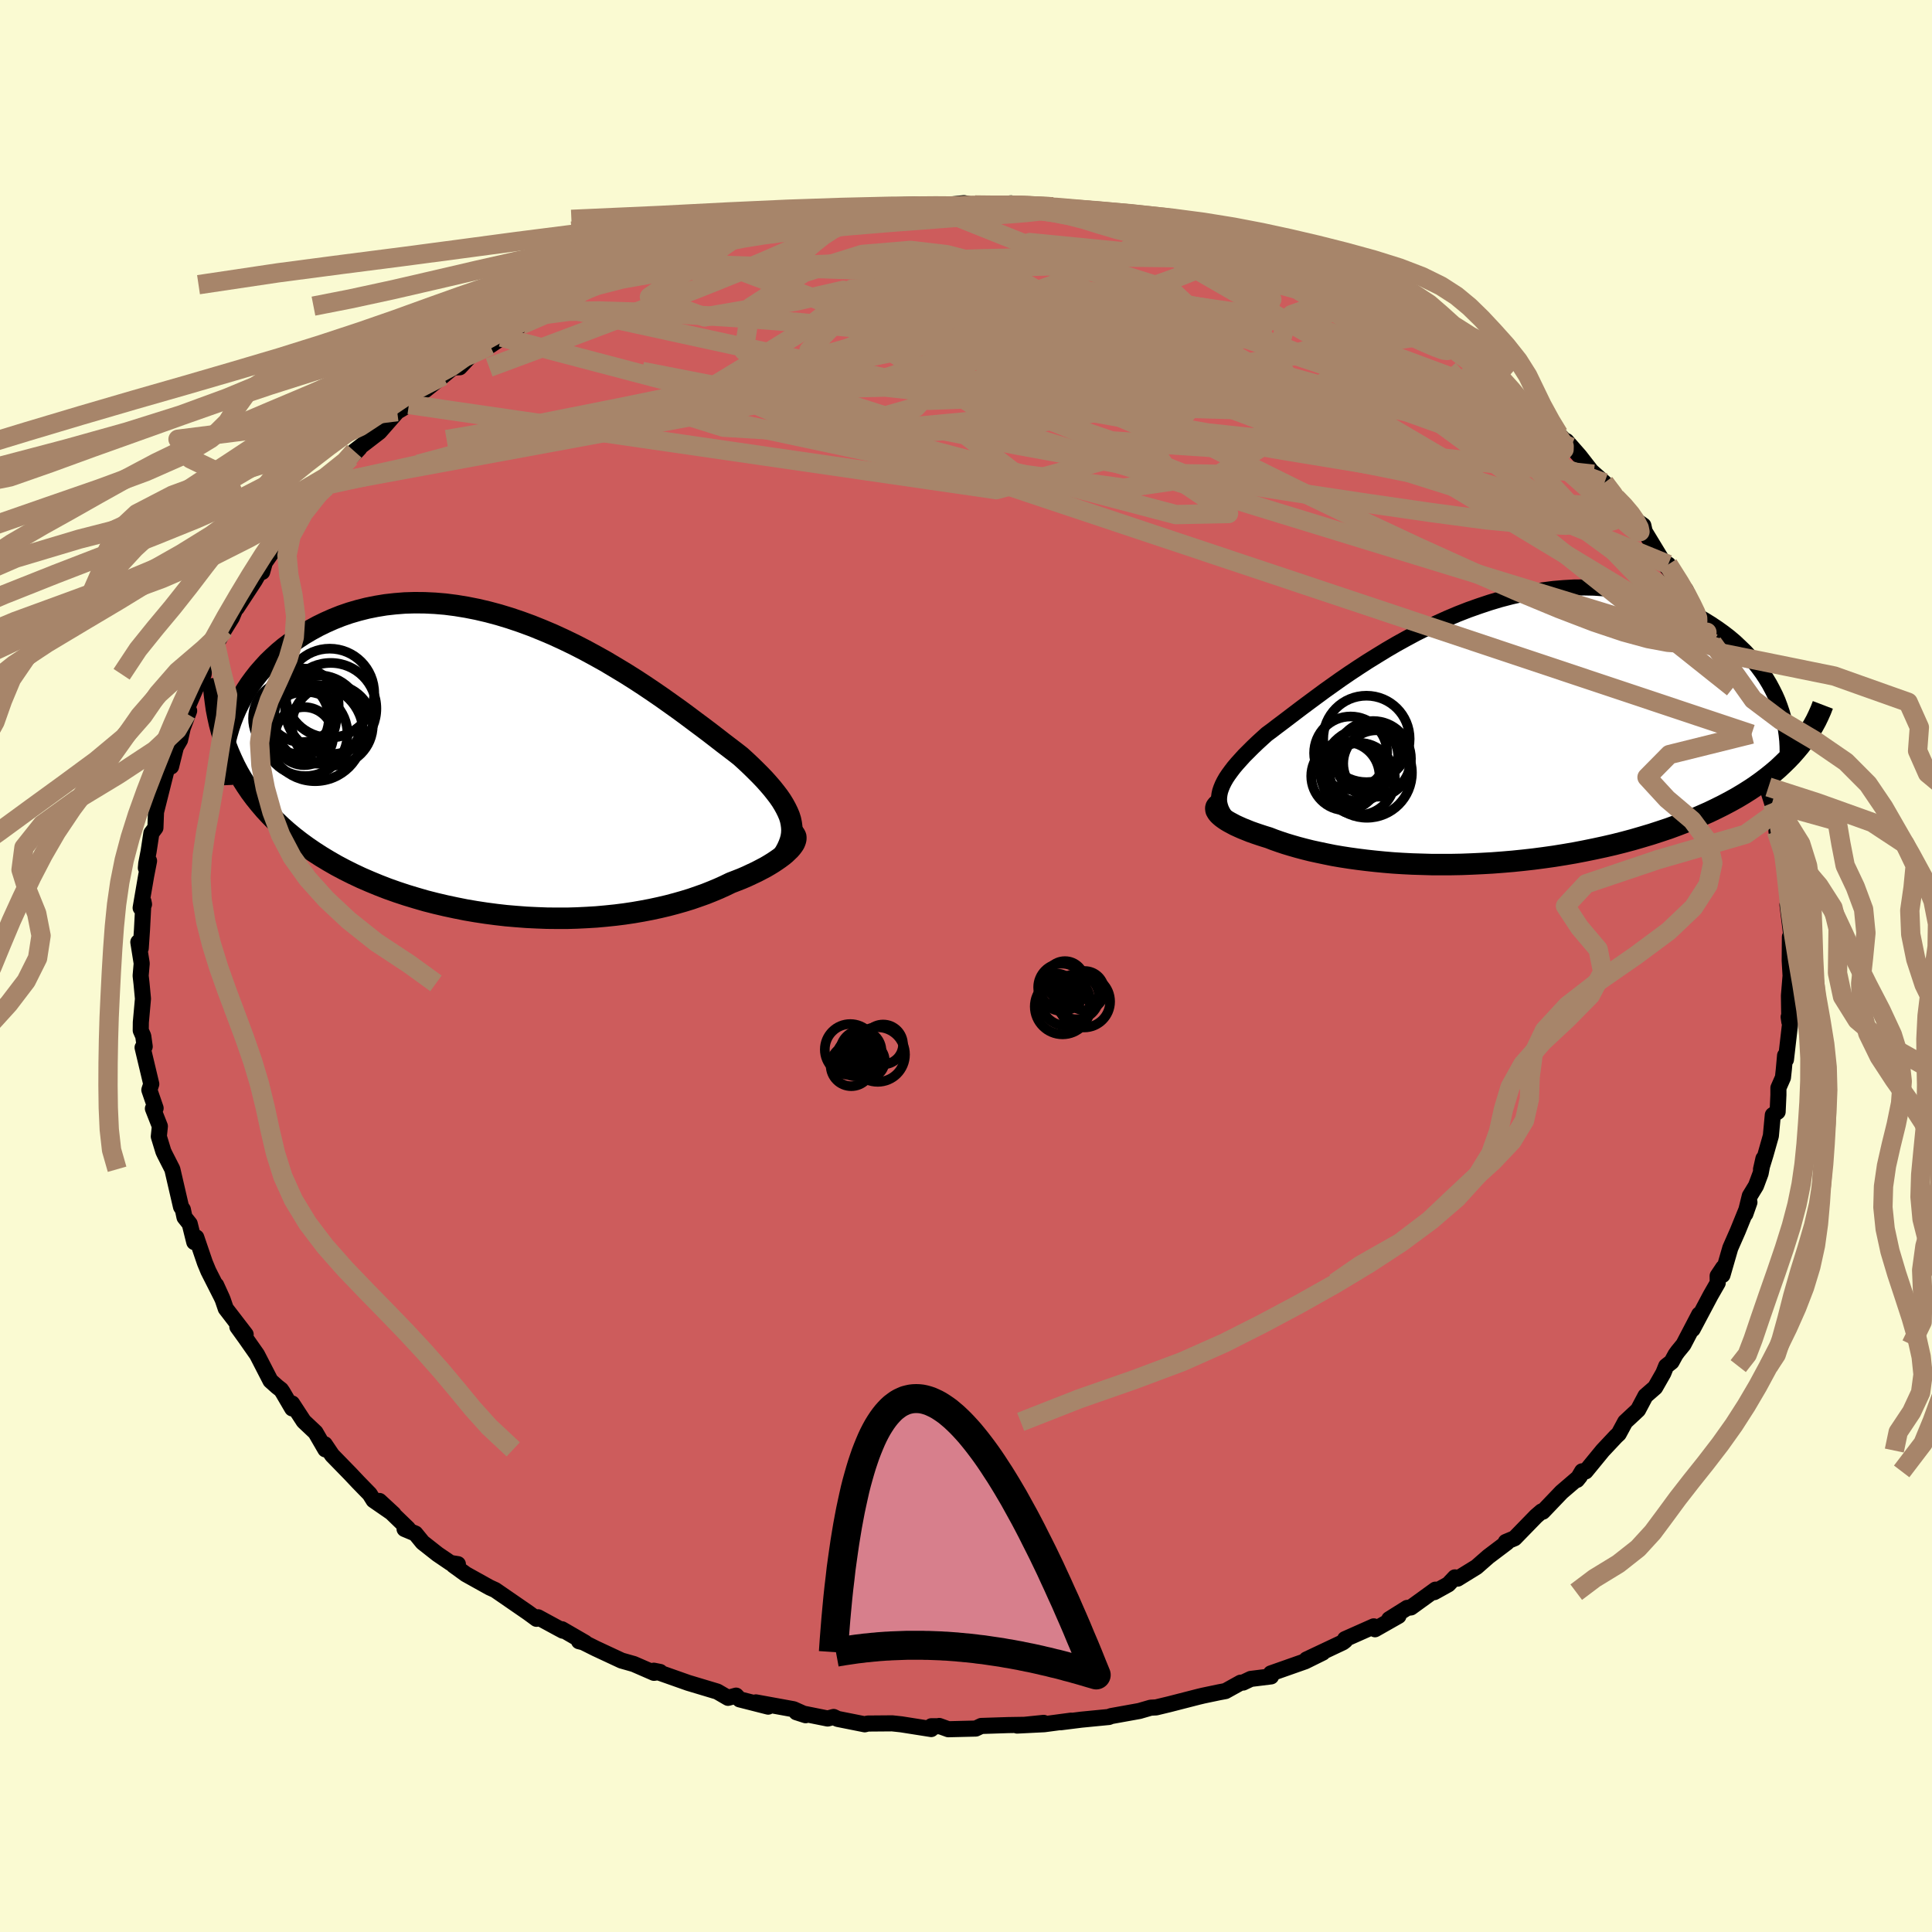 
  <svg viewBox="-100 -100 200 200" xmlns="http://www.w3.org/2000/svg" width="500" height="500" id="face-svg">
    <defs>
      <clipPath id="leftEyeClipPath">
        <polyline points="28.16,5.22 28.04,4.84 27.88,4.46 27.69,4.07 27.47,3.67 27.22,3.26 26.93,2.84 26.61,2.42 26.26,1.98 25.88,1.54 25.47,1.08 25.03,0.62 24.56,0.15 24.06,-0.34 23.54,-0.83 22.99,-1.33 22.44,-1.76 21.85,-2.21 21.22,-2.69 20.55,-3.21 19.85,-3.75 19.11,-4.31 18.33,-4.89 17.53,-5.49 16.69,-6.11 15.82,-6.73 14.92,-7.37 13.99,-8.01 13.04,-8.65 12.06,-9.29 11.06,-9.92 10.03,-10.54 8.99,-11.16 7.93,-11.75 6.86,-12.33 5.77,-12.89 4.67,-13.42 3.56,-13.93 2.45,-14.4 1.33,-14.85 0.21,-15.26 -0.92,-15.64 -2.04,-15.98 -3.16,-16.28 -4.27,-16.54 -5.38,-16.76 -6.48,-16.94 -7.57,-17.08 -8.64,-17.17 -9.7,-17.22 -10.75,-17.23 -11.77,-17.2 -12.78,-17.12 -13.76,-17.01 -14.73,-16.85 -15.67,-16.66 -16.58,-16.43 -17.47,-16.17 -18.34,-15.87 -19.17,-15.54 -19.98,-15.18 -20.76,-14.8 -21.51,-14.39 -22.22,-13.97 -22.91,-13.52 -23.57,-13.06 -24.2,-12.59 -24.8,-12.09 -25.37,-11.57 -25.92,-11.04 -26.43,-10.48 -26.92,-9.92 -27.38,-9.33 -27.81,-8.74 -28.21,-8.13 -28.57,-7.51 -28.91,-6.88 -29.22,-6.25 -29.5,-5.6 -29.75,-4.95 -30,-1.74 -29.69,-1.03 -29.36,-0.33 -29,0.36 -28.61,1.03 -28.19,1.69 -27.75,2.34 -27.28,2.97 -26.78,3.59 -26.26,4.2 -25.71,4.79 -25.14,5.37 -24.54,5.94 -23.92,6.49 -23.27,7.03 -22.6,7.55 -21.9,8.06 -21.17,8.56 -20.41,9.05 -19.63,9.52 -18.83,9.98 -18,10.42 -17.14,10.85 -16.27,11.26 -15.37,11.65 -14.45,12.03 -13.52,12.39 -12.56,12.73 -11.59,13.05 -10.6,13.35 -9.6,13.64 -8.58,13.9 -7.56,14.14 -6.53,14.36 -5.48,14.57 -4.43,14.75 -3.38,14.91 -2.32,15.05 -1.27,15.17 -0.21,15.26 0.85,15.34 1.9,15.39 2.95,15.43 3.99,15.44 5.03,15.44 6.05,15.41 7.07,15.36 8.07,15.3 9.06,15.21 10.03,15.11 10.98,14.99 11.92,14.85 12.84,14.69 13.73,14.52 14.61,14.33 15.46,14.13 16.29,13.91 17.1,13.68 17.88,13.44 18.63,13.18 19.36,12.92 20.06,12.64 20.73,12.36 21.37,12.07 21.99,11.77 22.56,11.55 23.12,11.33 23.65,11.1 24.16,10.86 24.65,10.63 25.11,10.39 25.55,10.16 25.96,9.92 26.35,9.68 26.71,9.44 27.04,9.21 27.35,8.98 27.63,8.75 27.87,8.52 28.09,8.31" />
      </clipPath>
      <clipPath id="rightEyeClipPath">
        <polyline points="-26.42,5.81 -26.31,5.49 -26.17,5.15 -26,4.81 -25.8,4.46 -25.56,4.1 -25.29,3.73 -25,3.35 -24.67,2.96 -24.31,2.56 -23.93,2.14 -23.51,1.72 -23.07,1.28 -22.6,0.83 -22.11,0.38 -21.59,-0.09 -21.06,-0.48 -20.5,-0.91 -19.9,-1.36 -19.27,-1.84 -18.6,-2.35 -17.9,-2.88 -17.16,-3.43 -16.39,-4 -15.59,-4.59 -14.76,-5.18 -13.9,-5.79 -13.01,-6.4 -12.09,-7.01 -11.15,-7.62 -10.18,-8.22 -9.2,-8.82 -8.19,-9.41 -7.16,-9.98 -6.12,-10.54 -5.06,-11.07 -3.99,-11.58 -2.91,-12.07 -1.82,-12.53 -0.72,-12.96 0.38,-13.35 1.49,-13.72 2.59,-14.05 3.7,-14.34 4.8,-14.59 5.9,-14.81 6.99,-14.98 8.08,-15.12 9.15,-15.21 10.21,-15.27 11.26,-15.28 12.29,-15.26 13.31,-15.19 14.31,-15.09 15.28,-14.95 16.24,-14.78 17.17,-14.57 18.08,-14.33 18.97,-14.05 19.82,-13.75 20.66,-13.42 21.46,-13.07 22.23,-12.7 22.98,-12.31 23.7,-11.9 24.38,-11.48 25.04,-11.04 25.67,-10.59 26.28,-10.12 26.86,-9.63 27.4,-9.12 27.93,-8.61 28.42,-8.08 28.88,-7.53 29.31,-6.98 29.72,-6.42 30.09,-5.86 30.44,-5.28 30.75,-4.7 31.04,-4.12 32.75,2.07 32.29,2.55 31.81,3.02 31.31,3.49 30.78,3.94 30.22,4.39 29.64,4.83 29.04,5.26 28.41,5.68 27.76,6.09 27.09,6.49 26.39,6.88 25.67,7.26 24.93,7.63 24.18,7.99 23.39,8.34 22.59,8.69 21.76,9.02 20.9,9.35 20.03,9.67 19.13,9.97 18.21,10.27 17.27,10.55 16.31,10.83 15.34,11.09 14.35,11.34 13.35,11.57 12.33,11.79 11.3,12 10.26,12.2 9.21,12.38 8.15,12.55 7.09,12.7 6.02,12.84 4.95,12.96 3.88,13.07 2.81,13.16 1.75,13.24 0.68,13.3 -0.38,13.35 -1.43,13.39 -2.48,13.41 -3.51,13.41 -4.54,13.41 -5.55,13.38 -6.54,13.35 -7.53,13.3 -8.49,13.24 -9.44,13.16 -10.37,13.07 -11.28,12.97 -12.16,12.86 -13.03,12.74 -13.87,12.61 -14.69,12.47 -15.48,12.31 -16.24,12.15 -16.98,11.99 -17.7,11.81 -18.38,11.63 -19.04,11.44 -19.67,11.25 -20.27,11.05 -20.84,10.85 -21.38,10.64 -21.9,10.48 -22.39,10.32 -22.86,10.16 -23.31,10 -23.73,9.83 -24.13,9.67 -24.51,9.5 -24.86,9.34 -25.18,9.17 -25.48,9.01 -25.75,8.85 -25.99,8.69 -26.21,8.53 -26.39,8.38 -26.55,8.23" />
      </clipPath>
      <filter id="fuzzy">
        <feTurbulence id="turbulence" baseFrequency="0.05" numOctaves="3" type="noise" result="noise" />
        <feDisplacementMap in="SourceGraphic" in2="noise" scale="2" />
      </filter>
      <linearGradient id="rainbowGradient" x1="0%" y1="0%" x2="100%" y2="0%">
        <stop offset="0%" style="stop-color: rgb(80, 68, 68); stop-opacity: 1" />
        <stop offset="50%" style="stop-color: rgb(128, 128, 128); stop-opacity: 1" />
        <stop offset="100%" style="stop-color: rgb(0, 0, 0); stop-opacity: 1" />
      </linearGradient>
    </defs>
    <rect x="-100" y="-100" width="100%" height="100%" fill="rgb(250, 250, 210)" />
    <polyline id="faceContour" points="85.27,-0.56 85.36,1.01 85.19,3.07 85.23,5.77 85.16,5.27 85.43,4.92 84.88,9.69 84.79,9.27 84.66,10.72 84.57,11.55 84.1,12.62 84.1,13.34 84.02,15.09 83.52,15.43 83.32,17.58 82.77,19.52 82.3,21.05 82.55,19.94 82.26,21.46 81.78,22.75 81.14,23.8 80.68,25.66 81.1,24.46 79.89,27.44 79.12,29.19 78.31,31.99 78.38,31.23 77.81,32.08 77.82,32.8 77.08,34.09 75.22,37.6 75.9,36.07 74.27,39.19 73.68,39.91 73.45,40.23 73.04,40.98 72.48,41.42 72.19,42.14 71.34,43.63 70.34,44.5 69.57,45.95 68.24,47.19 67.57,48.43 67.3,48.68 65.91,50.16 64.14,52.32 63.78,52.31 63.25,53.2 63.55,52.83 61.65,54.46 59.71,56.49 59.59,56.46 59.02,56.95 56.79,59.24 55.88,59.62 55.99,59.69 54.07,61.14 52.85,62.21 50.89,63.42 50.61,63.29 49.93,64.01 48.47,64.82 48.6,64.56 46.06,66.4 45.67,66.45 43.81,67.62 44.77,67.28 42.34,68.66 42.21,68.36 39.24,69.68 39.25,69.83 39.02,70.01 35.25,71.79 36.93,71.08 35.11,71.98 31.56,73.23 31.58,73.54 29.48,73.8 28.68,74.18 28.43,74.19 26.86,75.06 26.22,75.18 24.55,75.53 24.05,75.65 21.05,76.42 19.68,76.75 19.12,76.78 17.95,77.12 15.01,77.65 14.8,77.74 11.93,78.02 9.78,78.29 10.88,78.12 8.1,78.49 5.29,78.63 8.04,78.35 6.21,78.55 4.36,78.58 1.58,78.67 1.01,78.94 -1.83,79.01 -2.77,78.67 -2.78,78.7 -3.59,78.7 -3.6,78.99 -6.71,78.5 -7.64,78.4 -10.17,78.42 -10.48,78.5 -13.29,77.94 -13.7,77.74 -14.32,77.9 -17.56,77.25 -16.6,77.56 -16.8,77.41 -17.85,76.94 -21.75,76.23 -20.48,76.67 -23.43,75.92 -23.8,75.53 -24.63,75.76 -25.75,75.11 -28.75,74.21 -32.32,72.95 -31.67,73.08 -32.3,73.17 -34.39,72.26 -35.66,71.9 -38.34,70.65 -39.62,70.01 -40.06,69.9 -39.43,70.05 -41.83,68.66 -41.73,68.81 -42.22,68.55 -44.3,67.42 -44.46,67.58 -45.32,66.95 -48.73,64.6 -49.32,64.33 -51.78,62.96 -53.05,62.04 -52.6,61.92 -53.36,61.8 -54.7,60.89 -56.25,59.67 -57,58.75 -58.12,58.28 -57.77,58.23 -60.72,55.38 -59.26,56.73 -61.33,55.3 -61.73,54.66 -62.89,53.47 -63.73,52.58 -65.62,50.64 -66.38,49.51 -66.32,50.04 -67.34,48.28 -68.56,47.13 -69.76,45.29 -69.75,45.8 -70.74,44.11 -70.91,43.86 -71.32,43.54 -72,42.93 -73.39,40.23 -74.63,38.46 -75.43,37.35 -74.57,38.14 -76.63,35.46 -76.94,34.55 -77.62,33.04 -77,34.4 -78.43,31.58 -78.79,30.71 -79.68,28.1 -79.89,28.58 -80.36,26.69 -80.9,26.01 -81.07,25.21 -81.26,24.93 -82.16,21.04 -82.95,19.49 -83.09,19.19 -83.56,17.65 -83.45,16.59 -84.17,14.76 -84.07,14.81 -83.89,14.72 -84.54,12.83 -84.34,12.22 -85.24,8.44 -85.02,8.34 -85.17,7.26 -85.43,6.67 -85.42,5.83 -85.2,3.39 -85.35,1.8 -85.44,1.01 -85.33,-0.27 -85.68,-2.47 -85.43,-1.84 -85.3,-3.78 -85.15,-6.68 -85.09,-6.39 -85.44,-6.02 -84.87,-9.34 -84.57,-10.88 -84.9,-10.15 -84.86,-10.61 -84.62,-11.84 -84.33,-13.75 -83.91,-14.31 -83.85,-15.94 -82.74,-20.36 -82.73,-20.62 -82.29,-20.65 -81.79,-22.66 -81.36,-23.4 -81.08,-24.65 -80.42,-26.42 -80.69,-26.13 -80.49,-27.02 -79.75,-28.72 -78.92,-30.2 -78.84,-30.91 -77.68,-33.31 -77.76,-33.04 -76.77,-34.84 -76,-36.08 -75.46,-37.37 -75.49,-37.07 -73.64,-39.89 -72.6,-41.71 -72.86,-40.79 -72.6,-41.75 -70.49,-44.77 -71.45,-43.93 -68.81,-47.14 -69.44,-46.35 -67.85,-48.12 -66.3,-49.77 -67.73,-48.11 -66.16,-49.92 -66.25,-49.58 -63.74,-52.62 -63.11,-53.26 -62.8,-53.59 -63.32,-53.29 -60.72,-55.29 -58.88,-57.39 -58.42,-57.66 -57.67,-58.13 -56.33,-59.67 -55.96,-59.63 -54.16,-61.07 -53.11,-61.95 -52.41,-61.98 -50.56,-63.97 -50.79,-63.49 -48.1,-65.1 -49.27,-64.22 -44.98,-67.09 -45.99,-66.72 -46.03,-66.38 -42.53,-68.31 -43.84,-67.91 -41.43,-68.94 -40.62,-69.25 -40.16,-69.76 -38.35,-70.53 -36.47,-71.26 -34.23,-72.28 -33.22,-72.82 -33.45,-72.42 -33.44,-72.64 -30.19,-73.74 -29.12,-73.96 -29.15,-74.14 -24.27,-75.48 -24.35,-75.53 -23.36,-76.1 -22.82,-76.07 -20.01,-76.77 -19.35,-76.71 -19.22,-76.88 -18.13,-77.29 -13.93,-77.76 -13.96,-77.67 -12.92,-77.79 -11.01,-78.29 -11.96,-78.13 -9.31,-78.42 -8.32,-78.73 -5.14,-78.82 -4.45,-78.62 -3.71,-78.66 -3.63,-78.63 -0.21,-78.97 0.73,-78.78 1.75,-78.84 3.01,-78.66 3.26,-78.76 4.65,-78.95 6.88,-78.45 9,-78.59 10.05,-78.23 11.37,-78.31 11.54,-78.25 13.45,-77.96 16.34,-77.37 16.26,-77.32 18.02,-76.93 17.51,-77.26 21.35,-76.58 19.51,-76.91 22.44,-75.95 26.08,-75.25 25.01,-75.5 25.55,-75.36 29.04,-74.36 30.42,-73.79 30.61,-73.38 31.94,-73.18 33.28,-72.67 33.34,-72.4 35.55,-72.05 36.8,-71.41 36.24,-71.43 39.92,-69.9 40.65,-69.51 41.94,-68.88 42.24,-68.64 44.86,-67.12 43.05,-68.26 45.67,-66.7 46.63,-66.3 47.56,-65.6 47.95,-65.33 49.24,-64.29 52.06,-62.79 52.08,-62.73 54.92,-60.43 54.63,-60.77 55.94,-59.58 57.28,-58.34 56.29,-59.22 57.71,-58.32 60.19,-55.76 59.76,-56.38 61.35,-55.06 62.6,-53.71 62.16,-54.34 63.52,-52.79 64.98,-50.91 64.63,-51.32 66.09,-50.02 67.27,-48.49 68.16,-47.71 69.22,-46.24 70.12,-45.6 70.26,-44.97 72.35,-41.53 72.94,-40.86 72.92,-40.83 72.69,-41.57 74.54,-38.63 74.49,-38.96 75.58,-36.7 76.64,-34.52 76.51,-35.33 77.84,-32.94 77.29,-33.43 77.96,-32.44 79.4,-28.8 78.67,-30.52 80.17,-27.56 80.49,-26.35 81.17,-25.16 81.32,-24 81.51,-23.02 81.95,-22.39 82.28,-21.62 83.07,-18.53 82.86,-18.73 83.45,-16.88 83.85,-15.9 84.01,-15.68 83.9,-13.94 84.66,-11.85 84.64,-11.04 84.93,-9.67 85.17,-7.14 84.98,-8.15 85.38,-5.3 85.04,-6.34 85.35,-3.82 85.48,-2.77 85.29,-3.01 85.27,-0.56 85.36,1.01" fill="rgb(205, 92, 92)" stroke="black" stroke-width="1.667" stroke-linejoin="round" filter="url(#fuzzy)" />
    <g transform="translate(52.73 -23.91)">
      <polyline id="rightCountour" points="-26.42,5.81 -26.31,5.49 -26.17,5.15 -26,4.81 -25.8,4.46 -25.56,4.1 -25.29,3.73 -25,3.35 -24.67,2.96 -24.31,2.56 -23.93,2.14 -23.51,1.72 -23.07,1.28 -22.6,0.83 -22.11,0.38 -21.59,-0.09 -21.06,-0.48 -20.5,-0.91 -19.9,-1.36 -19.27,-1.84 -18.6,-2.35 -17.9,-2.88 -17.16,-3.43 -16.39,-4 -15.59,-4.59 -14.76,-5.18 -13.9,-5.79 -13.01,-6.4 -12.09,-7.01 -11.15,-7.62 -10.18,-8.22 -9.2,-8.82 -8.19,-9.41 -7.16,-9.98 -6.12,-10.54 -5.06,-11.07 -3.99,-11.58 -2.91,-12.07 -1.82,-12.53 -0.72,-12.96 0.38,-13.35 1.49,-13.72 2.59,-14.05 3.7,-14.34 4.8,-14.59 5.9,-14.81 6.99,-14.98 8.08,-15.12 9.15,-15.21 10.21,-15.27 11.26,-15.28 12.29,-15.26 13.31,-15.19 14.31,-15.09 15.28,-14.95 16.24,-14.78 17.17,-14.57 18.08,-14.33 18.97,-14.05 19.82,-13.75 20.66,-13.42 21.46,-13.07 22.23,-12.7 22.98,-12.31 23.7,-11.9 24.38,-11.48 25.04,-11.04 25.67,-10.59 26.28,-10.12 26.86,-9.63 27.4,-9.12 27.93,-8.61 28.42,-8.08 28.88,-7.53 29.31,-6.98 29.72,-6.42 30.09,-5.86 30.44,-5.28 30.75,-4.7 31.04,-4.12 32.75,2.07 32.29,2.55 31.81,3.02 31.31,3.49 30.78,3.94 30.22,4.39 29.64,4.83 29.04,5.26 28.41,5.68 27.76,6.09 27.09,6.49 26.39,6.88 25.67,7.26 24.93,7.63 24.18,7.99 23.39,8.34 22.59,8.69 21.76,9.02 20.9,9.35 20.03,9.67 19.13,9.97 18.21,10.27 17.27,10.55 16.31,10.83 15.34,11.09 14.35,11.34 13.35,11.57 12.33,11.79 11.3,12 10.26,12.2 9.21,12.38 8.15,12.55 7.09,12.7 6.02,12.84 4.95,12.96 3.88,13.07 2.81,13.16 1.75,13.24 0.68,13.3 -0.38,13.35 -1.43,13.39 -2.48,13.41 -3.51,13.41 -4.54,13.41 -5.55,13.38 -6.54,13.35 -7.53,13.3 -8.49,13.24 -9.44,13.16 -10.37,13.07 -11.28,12.97 -12.16,12.86 -13.03,12.74 -13.87,12.61 -14.69,12.47 -15.48,12.31 -16.24,12.15 -16.98,11.99 -17.7,11.81 -18.38,11.63 -19.04,11.44 -19.67,11.25 -20.27,11.05 -20.84,10.85 -21.38,10.64 -21.9,10.48 -22.39,10.32 -22.86,10.16 -23.31,10 -23.73,9.83 -24.13,9.67 -24.51,9.5 -24.86,9.34 -25.18,9.17 -25.48,9.01 -25.75,8.85 -25.99,8.69 -26.21,8.53 -26.39,8.38 -26.55,8.23" fill="white" stroke="white" stroke-width="0" stroke-linejoin="round" filter="url(#fuzzy)" />
    </g>
    <g transform="translate(-46.33 -20.38)">
      <polyline id="leftCountour" points="28.16,5.22 28.04,4.84 27.88,4.46 27.69,4.07 27.47,3.67 27.22,3.26 26.93,2.84 26.61,2.42 26.26,1.98 25.88,1.54 25.47,1.08 25.03,0.62 24.56,0.15 24.06,-0.34 23.54,-0.83 22.99,-1.33 22.44,-1.76 21.85,-2.21 21.22,-2.69 20.55,-3.21 19.85,-3.75 19.11,-4.31 18.33,-4.89 17.53,-5.49 16.69,-6.11 15.82,-6.73 14.92,-7.37 13.99,-8.01 13.04,-8.65 12.06,-9.29 11.06,-9.92 10.03,-10.54 8.99,-11.16 7.93,-11.75 6.86,-12.33 5.77,-12.89 4.67,-13.42 3.56,-13.93 2.45,-14.4 1.33,-14.85 0.21,-15.26 -0.92,-15.64 -2.04,-15.98 -3.16,-16.28 -4.27,-16.54 -5.38,-16.76 -6.48,-16.94 -7.57,-17.08 -8.64,-17.17 -9.7,-17.22 -10.75,-17.23 -11.77,-17.2 -12.78,-17.12 -13.76,-17.01 -14.73,-16.85 -15.67,-16.66 -16.58,-16.43 -17.47,-16.17 -18.34,-15.87 -19.17,-15.54 -19.98,-15.18 -20.76,-14.8 -21.51,-14.39 -22.22,-13.97 -22.91,-13.52 -23.57,-13.06 -24.2,-12.59 -24.8,-12.09 -25.37,-11.57 -25.92,-11.04 -26.43,-10.48 -26.92,-9.92 -27.38,-9.33 -27.81,-8.74 -28.21,-8.13 -28.57,-7.51 -28.91,-6.88 -29.22,-6.25 -29.5,-5.6 -29.75,-4.95 -30,-1.74 -29.69,-1.03 -29.36,-0.33 -29,0.36 -28.61,1.03 -28.19,1.69 -27.75,2.34 -27.28,2.97 -26.78,3.59 -26.26,4.2 -25.71,4.79 -25.14,5.37 -24.54,5.94 -23.92,6.49 -23.27,7.03 -22.6,7.55 -21.9,8.06 -21.17,8.56 -20.41,9.05 -19.63,9.52 -18.83,9.98 -18,10.42 -17.14,10.85 -16.27,11.26 -15.37,11.65 -14.45,12.03 -13.52,12.39 -12.56,12.73 -11.59,13.05 -10.6,13.35 -9.6,13.64 -8.58,13.9 -7.56,14.14 -6.53,14.36 -5.48,14.57 -4.43,14.75 -3.38,14.91 -2.32,15.05 -1.27,15.17 -0.21,15.26 0.85,15.34 1.9,15.39 2.95,15.43 3.99,15.44 5.03,15.44 6.05,15.41 7.07,15.36 8.07,15.3 9.06,15.21 10.03,15.11 10.98,14.99 11.92,14.85 12.84,14.69 13.73,14.52 14.61,14.33 15.46,14.13 16.29,13.91 17.1,13.68 17.88,13.44 18.63,13.18 19.36,12.92 20.06,12.64 20.73,12.36 21.37,12.07 21.99,11.77 22.56,11.55 23.12,11.33 23.65,11.1 24.16,10.86 24.65,10.63 25.11,10.39 25.55,10.16 25.96,9.92 26.35,9.68 26.71,9.44 27.04,9.21 27.35,8.98 27.63,8.75 27.87,8.52 28.09,8.31" fill="white" stroke="white" stroke-width="0" stroke-linejoin="round" filter="url(#fuzzy)" />
    </g>
    <g transform="translate(52.73 -23.91)">
      <polyline id="rightUpper" points="-25.56,8.87 -25.81,8.55 -26.02,8.24 -26.2,7.94 -26.34,7.64 -26.44,7.34 -26.51,7.04 -26.54,6.74 -26.53,6.44 -26.49,6.13 -26.42,5.81 -26.31,5.49 -26.17,5.15 -26,4.81 -25.8,4.46 -25.56,4.1 -25.29,3.73 -25,3.35 -24.67,2.96 -24.31,2.56 -23.93,2.14 -23.51,1.72 -23.07,1.28 -22.6,0.83 -22.11,0.38 -21.59,-0.09 -21.06,-0.48 -20.5,-0.91 -19.9,-1.36 -19.27,-1.84 -18.6,-2.35 -17.9,-2.88 -17.16,-3.43 -16.39,-4 -15.59,-4.59 -14.76,-5.18 -13.9,-5.79 -13.01,-6.4 -12.09,-7.01 -11.15,-7.62 -10.18,-8.22 -9.2,-8.82 -8.19,-9.41 -7.16,-9.98 -6.12,-10.54 -5.06,-11.07 -3.99,-11.58 -2.91,-12.07 -1.82,-12.53 -0.72,-12.96 0.38,-13.35 1.49,-13.72 2.59,-14.05 3.7,-14.34 4.8,-14.59 5.9,-14.81 6.99,-14.98 8.08,-15.12 9.15,-15.21 10.21,-15.27 11.26,-15.28 12.29,-15.26 13.31,-15.19 14.31,-15.09 15.28,-14.95 16.24,-14.78 17.17,-14.57 18.08,-14.33 18.97,-14.05 19.82,-13.75 20.66,-13.42 21.46,-13.07 22.23,-12.7 22.98,-12.31 23.7,-11.9 24.38,-11.48 25.04,-11.04 25.67,-10.59 26.28,-10.12 26.86,-9.63 27.4,-9.12 27.93,-8.61 28.42,-8.08 28.88,-7.53 29.31,-6.98 29.72,-6.42 30.09,-5.86 30.44,-5.28 30.75,-4.7 31.04,-4.12 31.3,-3.53 31.52,-2.94 31.72,-2.35 31.89,-1.76 32.03,-1.17 32.15,-0.58 32.23,0.01 32.29,0.6 32.32,1.18 32.33,1.77" fill="none" stroke="black" stroke-width="1.667" stroke-linejoin="round" filter="url(#fuzzy)" />
      <polyline id="rightLower" points="-26.36,7.06 -26.53,7.14 -26.67,7.23 -26.77,7.33 -26.84,7.44 -26.87,7.55 -26.87,7.68 -26.84,7.81 -26.77,7.94 -26.68,8.08 -26.55,8.23 -26.39,8.38 -26.21,8.53 -25.99,8.69 -25.75,8.85 -25.48,9.01 -25.18,9.17 -24.86,9.34 -24.51,9.5 -24.13,9.67 -23.73,9.83 -23.31,10 -22.86,10.16 -22.39,10.32 -21.9,10.48 -21.38,10.64 -20.84,10.85 -20.27,11.05 -19.67,11.25 -19.04,11.44 -18.38,11.63 -17.7,11.81 -16.98,11.99 -16.24,12.15 -15.48,12.31 -14.69,12.47 -13.87,12.61 -13.03,12.74 -12.16,12.86 -11.28,12.97 -10.37,13.07 -9.44,13.16 -8.49,13.24 -7.53,13.3 -6.54,13.35 -5.55,13.38 -4.54,13.41 -3.51,13.41 -2.48,13.41 -1.43,13.39 -0.38,13.35 0.68,13.3 1.75,13.24 2.81,13.16 3.88,13.07 4.95,12.96 6.02,12.84 7.09,12.7 8.15,12.55 9.21,12.38 10.26,12.2 11.3,12 12.33,11.79 13.35,11.57 14.35,11.34 15.34,11.09 16.31,10.83 17.27,10.55 18.21,10.27 19.13,9.97 20.03,9.67 20.9,9.35 21.76,9.02 22.59,8.69 23.39,8.34 24.18,7.99 24.93,7.63 25.67,7.26 26.39,6.88 27.09,6.49 27.76,6.09 28.41,5.68 29.04,5.26 29.64,4.83 30.22,4.39 30.78,3.94 31.31,3.49 31.81,3.02 32.29,2.55 32.75,2.07 33.18,1.58 33.59,1.09 33.97,0.59 34.33,0.08 34.66,-0.44 34.97,-0.96 35.26,-1.49 35.52,-2.03 35.76,-2.57 35.97,-3.12" fill="none" stroke="black" stroke-width="2.222" stroke-linejoin="round" filter="url(#fuzzy)" />
      <circle r="4.66" cx="-11.227" cy="3.904" stroke="black" fill="none" stroke-width="1.0" filter="url(#fuzzy)" clip-path="url(#rightEyeClipPath)" /><circle r="3.736" cx="-12.062" cy="4.544" stroke="black" fill="none" stroke-width="1.0" filter="url(#fuzzy)" clip-path="url(#rightEyeClipPath)" /><circle r="3.182" cx="-12.852" cy="3.959" stroke="black" fill="none" stroke-width="1.0" filter="url(#fuzzy)" clip-path="url(#rightEyeClipPath)" /><circle r="3.784" cx="-12.912" cy="1.864" stroke="black" fill="none" stroke-width="1.0" filter="url(#fuzzy)" clip-path="url(#rightEyeClipPath)" /><circle r="3.536" cx="-13.457" cy="4.249" stroke="black" fill="none" stroke-width="1.0" filter="url(#fuzzy)" clip-path="url(#rightEyeClipPath)" /><circle r="3.914" cx="-10.582" cy="2.464" stroke="black" fill="none" stroke-width="1.0" filter="url(#fuzzy)" clip-path="url(#rightEyeClipPath)" /><circle r="3.264" cx="-11.252" cy="2.259" stroke="black" fill="none" stroke-width="1.0" filter="url(#fuzzy)" clip-path="url(#rightEyeClipPath)" /><circle r="4.474" cx="-11.277" cy="0.404" stroke="black" fill="none" stroke-width="1.0" filter="url(#fuzzy)" clip-path="url(#rightEyeClipPath)" /><circle r="3.032" cx="-12.072" cy="3.859" stroke="black" fill="none" stroke-width="1.0" filter="url(#fuzzy)" clip-path="url(#rightEyeClipPath)" /><circle r="3.442" cx="-10.237" cy="2.949" stroke="black" fill="none" stroke-width="1.0" filter="url(#fuzzy)" clip-path="url(#rightEyeClipPath)" />
      </g>
    <g transform="translate(-46.33 -20.38)">
      <polyline id="leftUpper" points="27.35,8.99 27.61,8.59 27.82,8.2 27.99,7.82 28.13,7.44 28.23,7.07 28.29,6.7 28.31,6.33 28.29,5.97 28.24,5.6 28.16,5.22 28.04,4.84 27.88,4.46 27.69,4.07 27.47,3.67 27.22,3.26 26.93,2.84 26.61,2.42 26.26,1.98 25.88,1.54 25.47,1.08 25.03,0.62 24.56,0.15 24.06,-0.34 23.54,-0.83 22.99,-1.33 22.44,-1.76 21.85,-2.21 21.22,-2.69 20.55,-3.21 19.85,-3.75 19.11,-4.31 18.33,-4.89 17.53,-5.49 16.69,-6.11 15.82,-6.73 14.92,-7.37 13.99,-8.01 13.04,-8.65 12.06,-9.29 11.06,-9.92 10.03,-10.54 8.99,-11.16 7.93,-11.75 6.86,-12.33 5.77,-12.89 4.67,-13.42 3.56,-13.93 2.45,-14.4 1.33,-14.85 0.21,-15.26 -0.92,-15.64 -2.04,-15.98 -3.16,-16.28 -4.27,-16.54 -5.38,-16.76 -6.48,-16.94 -7.57,-17.08 -8.64,-17.17 -9.7,-17.22 -10.75,-17.23 -11.77,-17.2 -12.78,-17.12 -13.76,-17.01 -14.73,-16.85 -15.67,-16.66 -16.58,-16.43 -17.47,-16.17 -18.34,-15.87 -19.17,-15.54 -19.98,-15.18 -20.76,-14.8 -21.51,-14.39 -22.22,-13.97 -22.91,-13.52 -23.57,-13.06 -24.2,-12.59 -24.8,-12.09 -25.37,-11.57 -25.92,-11.04 -26.43,-10.48 -26.92,-9.92 -27.38,-9.33 -27.81,-8.74 -28.21,-8.13 -28.57,-7.51 -28.91,-6.88 -29.22,-6.25 -29.5,-5.6 -29.75,-4.95 -29.97,-4.3 -30.16,-3.64 -30.33,-2.98 -30.46,-2.31 -30.56,-1.65 -30.64,-0.98 -30.69,-0.31 -30.72,0.35 -30.71,1.02 -30.68,1.68" fill="none" stroke="black" stroke-width="2.222" stroke-linejoin="round" filter="url(#fuzzy)" />
      <polyline id="leftLower" points="28.44,6.6 28.57,6.72 28.65,6.85 28.71,6.99 28.72,7.15 28.7,7.32 28.64,7.5 28.56,7.69 28.43,7.89 28.28,8.09 28.09,8.31 27.87,8.52 27.63,8.75 27.35,8.98 27.04,9.21 26.71,9.44 26.35,9.68 25.96,9.92 25.55,10.16 25.11,10.39 24.65,10.63 24.16,10.86 23.65,11.1 23.12,11.33 22.56,11.55 21.99,11.77 21.37,12.07 20.73,12.36 20.06,12.64 19.36,12.92 18.63,13.18 17.88,13.44 17.1,13.68 16.29,13.91 15.46,14.13 14.61,14.33 13.73,14.52 12.84,14.69 11.92,14.85 10.98,14.99 10.03,15.11 9.06,15.21 8.07,15.3 7.07,15.36 6.05,15.41 5.03,15.44 3.99,15.44 2.95,15.43 1.9,15.39 0.85,15.34 -0.21,15.26 -1.27,15.17 -2.32,15.05 -3.38,14.91 -4.43,14.75 -5.48,14.57 -6.53,14.36 -7.56,14.14 -8.58,13.9 -9.6,13.64 -10.6,13.35 -11.59,13.05 -12.56,12.73 -13.52,12.39 -14.45,12.03 -15.37,11.65 -16.27,11.26 -17.14,10.85 -18,10.42 -18.83,9.98 -19.63,9.52 -20.41,9.05 -21.17,8.56 -21.9,8.06 -22.6,7.55 -23.27,7.03 -23.92,6.49 -24.54,5.94 -25.14,5.37 -25.71,4.79 -26.26,4.2 -26.78,3.59 -27.28,2.97 -27.75,2.34 -28.19,1.69 -28.61,1.03 -29,0.36 -29.36,-0.33 -29.69,-1.03 -30,-1.74 -30.28,-2.46 -30.53,-3.19 -30.75,-3.94 -30.95,-4.69 -31.12,-5.46 -31.27,-6.23 -31.38,-7.02 -31.48,-7.81 -31.55,-8.61 -31.59,-9.43" fill="none" stroke="black" stroke-width="2.222" stroke-linejoin="round" filter="url(#fuzzy)" />
      <circle r="4.186" cx="-19.265" cy="-4.547" stroke="black" fill="none" stroke-width="1.0" filter="url(#fuzzy)" clip-path="url(#leftEyeClipPath)" /><circle r="4.604" cx="-19.535" cy="-7.867" stroke="black" fill="none" stroke-width="1.0" filter="url(#fuzzy)" clip-path="url(#leftEyeClipPath)" /><circle r="3.004" cx="-22.185" cy="-3.417" stroke="black" fill="none" stroke-width="1.0" filter="url(#fuzzy)" clip-path="url(#leftEyeClipPath)" /><circle r="4.578" cx="-20.755" cy="-5.142" stroke="black" fill="none" stroke-width="1.0" filter="url(#fuzzy)" clip-path="url(#leftEyeClipPath)" /><circle r="3.814" cx="-22.425" cy="-6.607" stroke="black" fill="none" stroke-width="1.0" filter="url(#fuzzy)" clip-path="url(#leftEyeClipPath)" /><circle r="3.706" cx="-22.57" cy="-5.232" stroke="black" fill="none" stroke-width="1.0" filter="url(#fuzzy)" clip-path="url(#leftEyeClipPath)" /><circle r="4.984" cx="-21.055" cy="-3.737" stroke="black" fill="none" stroke-width="1.0" filter="url(#fuzzy)" clip-path="url(#leftEyeClipPath)" /><circle r="4.364" cx="-22.06" cy="-3.642" stroke="black" fill="none" stroke-width="1.0" filter="url(#fuzzy)" clip-path="url(#leftEyeClipPath)" /><circle r="3.924" cx="-23.55" cy="-5.242" stroke="black" fill="none" stroke-width="1.0" filter="url(#fuzzy)" clip-path="url(#leftEyeClipPath)" /><circle r="4.722" cx="-19.43" cy="-6.272" stroke="black" fill="none" stroke-width="1.0" filter="url(#fuzzy)" clip-path="url(#leftEyeClipPath)" />
    </g>
    <g id="hairs">
      <polyline points="44.86,-67.12 44.45,-67.41 45.23,-66.98 46.19,-66.42 47.1,-65.85 47.95,-65.29 48.73,-64.74 49.38,-64.26 49.77,-63.9 49.83,-63.72 49.48,-63.75 48.72,-64.02 47.56,-64.51 46.01,-65.21 44.1,-66.12 41.81,-67.25 39.08,-68.64 35.76,-70.37 31.51,-72.55" fill="none" stroke="rgb(167, 133, 106)" stroke-width="2" stroke-linejoin="round" filter="url(#fuzzy)" /><polyline points="67.27,-48.49 67.79,-47.68 67.58,-46.96 66.6,-46.35 64.8,-45.87 62.11,-45.63 58.45,-45.74 53.79,-46.19 48.17,-46.94 41.59,-47.89 34.07,-49.02 25.56,-50.35 16,-51.96 5.36,-53.91 -6.4,-56.21 -19.34,-58.78 -33.53,-61.55" fill="none" stroke="rgb(167, 133, 106)" stroke-width="2" stroke-linejoin="round" filter="url(#fuzzy)" /><polyline points="17.51,-77.26 19.73,-76.83 21.15,-76.46 22.66,-76.05 24.17,-75.64 25.55,-75.26 26.79,-74.9 27.88,-74.56 28.77,-74.25 29.39,-74.02 29.7,-73.87 29.7,-73.82 29.38,-73.86 28.73,-73.99 27.77,-74.2 26.48,-74.48 24.82,-74.85 22.7,-75.35 19.91,-76.07 16.2,-77.05" fill="none" stroke="rgb(167, 133, 106)" stroke-width="2" stroke-linejoin="round" filter="url(#fuzzy)" /><polyline points="-18.13,-77.29 -15.49,-77.56 -14.28,-77.65 -13.62,-77.68 -13.24,-77.64 -13.04,-77.53 -13.01,-77.31 -13.21,-76.97 -13.75,-76.49 -14.73,-75.86 -16.22,-75.07 -18.22,-74.12 -20.76,-73.01 -23.86,-71.71 -27.58,-70.22 -31.97,-68.52 -37.06,-66.57 -42.87,-64.38 -49.36,-61.97" fill="none" stroke="rgb(167, 133, 106)" stroke-width="2" stroke-linejoin="round" filter="url(#fuzzy)" /><polyline points="67.27,-48.49 68.1,-47.64 68.81,-46.8 69.35,-46.02 69.69,-45.36 69.77,-44.96 69.51,-44.95 68.88,-45.42 67.84,-46.33 66.39,-47.64 64.47,-49.35 62.01,-51.53 58.94,-54.29 55.31,-57.69 51.22,-61.68" fill="none" stroke="rgb(167, 133, 106)" stroke-width="2" stroke-linejoin="round" filter="url(#fuzzy)" /><polyline points="60.19,-55.76 60.35,-55.76 60.93,-55.26 61.43,-54.72 61.75,-54.23 61.92,-53.81 61.91,-53.47 61.71,-53.24 61.29,-53.15 60.62,-53.22 59.64,-53.46 58.31,-53.9 56.59,-54.55 54.45,-55.46 51.85,-56.65 48.77,-58.18 45.21,-60.06 41.19,-62.26 36.75,-64.74 31.91,-67.47 26.63,-70.49 20.71,-73.9" fill="none" stroke="rgb(167, 133, 106)" stroke-width="2" stroke-linejoin="round" filter="url(#fuzzy)" /><polyline points="66.09,-50.02 66.84,-48.9 66.92,-48.2 66.33,-47.8 65.03,-47.65 62.97,-47.76 60.09,-48.23 56.34,-49.16 51.69,-50.57 46.16,-52.42 39.73,-54.64 32.33,-57.18 23.87,-60.07 14.28,-63.4 3.66,-67.24 -7.77,-71.67" fill="none" stroke="rgb(167, 133, 106)" stroke-width="2" stroke-linejoin="round" filter="url(#fuzzy)" /><polyline points="66.09,-50.02 67,-48.83 67.54,-47.93 67.73,-47.21 67.56,-46.59 67.01,-46.11 66.04,-45.86 64.59,-45.89 62.68,-46.22 60.29,-46.8 57.44,-47.58 54.11,-48.53 50.28,-49.67 45.91,-51.05 41,-52.71 35.52,-54.66 29.45,-56.91 22.74,-59.43 15.31,-62.22 7.18,-65.29 -1.54,-68.68 -10.6,-72.45" fill="none" stroke="rgb(167, 133, 106)" stroke-width="2" stroke-linejoin="round" filter="url(#fuzzy)" /><polyline points="-40.62,-69.25 -39.66,-69.84 -38.07,-70.56 -36.31,-71.3 -34.66,-71.96 -33.22,-72.52 -31.91,-73 -30.64,-73.44 -29.36,-73.88 -28.11,-74.31 -26.96,-74.7 -26.03,-75.01 -25.43,-75.21 -25.23,-75.27 -25.48,-75.17 -26.17,-74.92 -27.26,-74.54 -28.68,-74.06 -30.28,-73.54 -31.98,-73.02" fill="none" stroke="rgb(167, 133, 106)" stroke-width="2" stroke-linejoin="round" filter="url(#fuzzy)" /><polyline points="22.44,-75.95 24.42,-75.54 25.13,-75.26 25.65,-74.86 26.02,-74.35 26.08,-73.79 25.72,-73.22 24.94,-72.64 23.74,-72.03 22.15,-71.39 20.16,-70.67 17.77,-69.88 14.94,-69 11.64,-68.05 7.82,-67.02 3.43,-65.94 -1.55,-64.81 -7.14,-63.63 -13.34,-62.37 -20.17,-61.01 -27.65,-59.49 -35.82,-57.81 -44.62,-56.06 -53.77,-54.5" fill="none" stroke="rgb(167, 133, 106)" stroke-width="2" stroke-linejoin="round" filter="url(#fuzzy)" /><polyline points="-30.19,-73.74 -29.07,-74.01 -27.32,-74.45 -25.24,-74.92 -23.11,-75.34 -20.99,-75.68 -18.82,-75.96 -16.58,-76.21 -14.28,-76.43 -11.91,-76.64 -9.52,-76.84 -7.14,-77.03 -4.84,-77.2 -2.66,-77.37 -0.61,-77.52 1.32,-77.65 3.13,-77.77 4.79,-77.88 6.21,-78 7.31,-78.12 8.09,-78.23 8.62,-78.32 8.97,-78.41" fill="none" stroke="rgb(167, 133, 106)" stroke-width="2" stroke-linejoin="round" filter="url(#fuzzy)" /><polyline points="72.69,-41.57 73.89,-39.67 74.61,-38.43 75.15,-37.39 75.54,-36.58 75.74,-36.03 75.75,-35.7 75.59,-35.57 75.25,-35.61 74.75,-35.83 74.06,-36.27 73.15,-36.98 71.99,-38.02 70.51,-39.43 68.68,-41.28 66.45,-43.6 63.81,-46.38 60.79,-49.6 57.44,-53.24 53.83,-57.29 49.94,-61.78" fill="none" stroke="rgb(167, 133, 106)" stroke-width="2" stroke-linejoin="round" filter="url(#fuzzy)" /><polyline points="16.34,-77.37 16.64,-77.24 17.14,-77.05 17.58,-76.8 17.89,-76.44 18.02,-75.98 17.9,-75.42 17.45,-74.78 16.62,-74.08 15.37,-73.29 13.69,-72.42 11.53,-71.47 8.86,-70.44 5.68,-69.35 1.98,-68.16 -2.25,-66.88 -7.03,-65.47 -12.35,-63.92 -18.23,-62.23 -24.66,-60.42 -31.64,-58.54 -39.23,-56.57 -47.55,-54.39 -56.68,-51.95" fill="none" stroke="rgb(167, 133, 106)" stroke-width="2" stroke-linejoin="round" filter="url(#fuzzy)" /><polyline points="76.64,-34.52 76.7,-34.55 76.6,-34.15 76.16,-33.78 75.38,-33.51 74.23,-33.4 72.66,-33.51 70.62,-33.89 68.09,-34.58 65.02,-35.61 61.39,-37 57.17,-38.75 52.35,-40.85 46.96,-43.29 40.99,-46.08 34.43,-49.23 27.24,-52.79 19.35,-56.78 10.64,-61.17 1.06,-65.93 -9.15,-71.06" fill="none" stroke="rgb(167, 133, 106)" stroke-width="2" stroke-linejoin="round" filter="url(#fuzzy)" /><polyline points="-46.03,-66.38 -43.56,-67.45 -41.15,-67.77 -38,-67.81 -34,-67.69 -29.14,-67.45 -23.49,-67.1 -17.15,-66.6 -10.27,-65.95 -2.93,-65.11 4.83,-64.1 13.06,-62.96 21.79,-61.74 30.99,-60.43 40.58,-59.01 50.33,-57.6" fill="none" stroke="rgb(167, 133, 106)" stroke-width="2" stroke-linejoin="round" filter="url(#fuzzy)" /><polyline points="-40.16,-69.76 -38.13,-70.47 -35.59,-71.12 -32.8,-71.61 -29.82,-71.94 -26.53,-72.14 -22.8,-72.31 -18.59,-72.48 -13.94,-72.66 -8.99,-72.85 -3.87,-73.04 1.3,-73.2 6.45,-73.33 11.58,-73.39 16.72,-73.38 21.84,-73.32 26.94,-73.22" fill="none" stroke="rgb(167, 133, 106)" stroke-width="2" stroke-linejoin="round" filter="url(#fuzzy)" /><polyline points="25.55,-75.36 42.37,-65.11 41.99,-65.95 39.08,-67.59 35.87,-68.19 33.71,-67.43 32.93,-65.82 32.5,-64.33 31.71,-63.4 31.28,-62.49 32.22,-60.73 33.55,-58 32.11,-55.23 25.36,-53.68 15.07,-54.36 3.63,-58.25 -42.53,-68.31" fill="none" stroke="rgb(167, 133, 106)" stroke-width="2" stroke-linejoin="round" filter="url(#fuzzy)" /><polyline points="47.95,-65.33 20.79,-61.15 -10.76,-60.33 -22.98,-63.68 -22.28,-68.21 -16.76,-71.78 -10.75,-73.66 -5.76,-74.08 -2.01,-73.64 0.52,-72.99 1.65,-72.5 1.17,-72.28 -0.82,-72.2 -3.51,-72.04 -5.46,-71.62 -4.89,-70.85 -0.38,-69.7 8.17,-68.26 18.83,-66.83 27.88,-66.12 31.94,-67.02 30.87,-69.58 29.28,-71.95 40.65,-69.51" fill="none" stroke="rgb(167, 133, 106)" stroke-width="2" stroke-linejoin="round" filter="url(#fuzzy)" /><polyline points="-66.16,-49.92 -0.43,-62.05 11.48,-68.06 6.25,-69.43 -1.28,-67.3 -5.73,-63.55 -6.27,-60.22 -3.86,-58.56 0.56,-58.72 6.41,-60.02 12.86,-61.62 18.46,-63.03 21.49,-64.25 20.74,-65.52 16.08,-67 8.64,-68.43 0.53,-69.15 -5.47,-68.47 -6.54,-66.32 -1.22,-63.81 8.15,-63.21 13.71,-66.39 4.65,-71.5 -33.22,-72.82" fill="none" stroke="rgb(167, 133, 106)" stroke-width="2" stroke-linejoin="round" filter="url(#fuzzy)" /><polyline points="77.84,-32.94 4.98,-55.3 -9.57,-64.77 -5.52,-69.89 1.89,-72.28 9.58,-72.5 16.54,-71.43 21.28,-69.94 22.89,-68.43 22.16,-66.82 21.33,-64.88 22.7,-62.54 27.07,-60.1 33.23,-58.05 38.56,-56.89 40.39,-56.8 37.4,-57.51 30.26,-58.44 21.58,-59.14 15.01,-59.73 13.52,-61 17.82,-63.56 25.92,-66.6 31.66,-69 13.45,-77.96" fill="none" stroke="rgb(167, 133, 106)" stroke-width="2" stroke-linejoin="round" filter="url(#fuzzy)" /><polyline points="81.32,-24 0.31,-51.05 -30.14,-57.53 -33.07,-58.04 -22.26,-58.62 -8.87,-60.7 0.54,-63.78 4.37,-66.83 4.39,-68.87 3.61,-69.26 4.48,-67.95 7.95,-65.55 13.31,-63.2 18.72,-61.99 22.07,-62.26 21.97,-63.27 18.4,-63.78 12.61,-63.06 6.49,-61.75 2.06,-61.49 3.76,-63.52 43.05,-68.26" fill="none" stroke="rgb(167, 133, 106)" stroke-width="2" stroke-linejoin="round" filter="url(#fuzzy)" /><polyline points="62.6,-53.71 33.08,-66.94 11.12,-70.07 1.63,-69.68 5.27,-67.46 16.63,-64.09 28.72,-60.9 35.98,-59.39 35.7,-60.17 28.58,-62.54 18.87,-64.83 12.98,-65.28 15.92,-63.3 26.35,-60.3 35.12,-59.22 37.09,-60.43 66.09,-50.02" fill="none" stroke="rgb(167, 133, 106)" stroke-width="2" stroke-linejoin="round" filter="url(#fuzzy)" /><polyline points="79.4,-28.8 50.15,-52.11 41.78,-57.03 30.98,-60.85 21.77,-64.42 18.02,-66.15 19.09,-65.65 22.17,-63.87 24.91,-62.19 26.49,-61.42 27.52,-61.45 28.92,-61.42 30.87,-60.37 32.35,-57.84 31.45,-54.26 26.22,-50.91 16.34,-49.47 5.09,-51.01 -0.35,-55.2 5.8,-60.13 21.43,-62.59 62.6,-53.71" fill="none" stroke="rgb(167, 133, 106)" stroke-width="2" stroke-linejoin="round" filter="url(#fuzzy)" /><polyline points="-22.82,-76.07 -32.77,-69.27 -27.06,-67.19 -17.64,-68.82 -12.69,-69.95 -12.86,-68.82 -16.71,-65.85 -22.46,-62.29 -27.58,-59.18 -29.09,-57.02 -25.12,-55.78 -16.13,-55.23 -4.7,-55.26 6.03,-55.97 14.14,-57.43 19.63,-59.28 23.35,-60.57 25.03,-60.08 22.85,-57.26 15.99,-52.78 3.13,-49.31 -57.67,-58.13" fill="none" stroke="rgb(167, 133, 106)" stroke-width="2" stroke-linejoin="round" filter="url(#fuzzy)" /><polyline points="30.42,-73.79 30.75,-66.07 14.2,-57.67 -5.03,-55.87 -14.95,-59.03 -16.26,-63.72 -12.69,-67.38 -6.41,-69.1 0.98,-69.34 6.96,-69.18 8.69,-69.46 5,-70.32 -2.23,-71.26 -8.49,-71.51 -8.78,-70.54 -0.43,-68.06 14.33,-64.17 28.12,-59.84 36.75,-56.24 72.69,-41.57" fill="none" stroke="rgb(167, 133, 106)" stroke-width="2" stroke-linejoin="round" filter="url(#fuzzy)" /><polyline points="57.28,-58.34 36.9,-65.9 22.12,-68.58 24.94,-64.79 36.64,-58.42 46.36,-53.43 48.38,-51.36 42.6,-51.78 32.98,-53.36 25.19,-54.69 23.35,-54.71 26.92,-53.06 29.56,-50.84 22.52,-50.96 9.07,-56.32 45.67,-66.7" fill="none" stroke="rgb(167, 133, 106)" stroke-width="2" stroke-linejoin="round" filter="url(#fuzzy)" /><polyline points="77.29,-33.43 45.22,-52.77 50.1,-52.05 53.2,-50.12 45.46,-51.15 28.75,-54.52 8.86,-58.05 -8.35,-59.93 -18.92,-59.66 -21.57,-58.02 -17.79,-56.42 -11.06,-56.17 -5.16,-57.86 -2.23,-61.03 -1.7,-64.14 -0.63,-65.27 3.8,-63.25 10.49,-59.11 17.95,-55.94 64.98,-50.91" fill="none" stroke="rgb(167, 133, 106)" stroke-width="2" stroke-linejoin="round" filter="url(#fuzzy)" /><polyline points="35.55,-72.05 6.6,-74.89 7.73,-73.63 20.1,-69.58 31.15,-64.27 34.14,-59.78 27.98,-57.59 16.65,-57.92 6.2,-60.09 0.92,-63.14 1.18,-66.17 4.36,-68.52 7.33,-69.85 8.46,-70.21 8.06,-69.82 7.61,-68.65 8.98,-66.04 13.17,-61.39 14.41,-57.83 -29.15,-74.14" fill="none" stroke="rgb(167, 133, 106)" stroke-width="2" stroke-linejoin="round" filter="url(#fuzzy)" /><polyline points="-66.3,-49.77 -38.81,-55.86 -13.11,-63.5 -2.88,-68.46 2.26,-69.95 8.36,-68.94 15.06,-67.06 19.82,-65.77 20.96,-65.87 18.66,-67.24 14.58,-69.11 10.93,-70.52 9.41,-70.79 10.43,-69.53 12.96,-66.57 15.45,-62.01 17.51,-56.44 21.09,-50.97 27.18,-46.84 21.73,-46.73 -48.1,-65.1" fill="none" stroke="rgb(167, 133, 106)" stroke-width="2" stroke-linejoin="round" filter="url(#fuzzy)" /><polyline points="75.58,-36.7 44.06,-59.86 18.81,-68.35 -1.39,-70.45 -11.81,-70.07 -11.93,-69.15 -6.08,-68.4 -0.12,-68.05 2.23,-68.17 0.75,-68.69 -2.34,-69.4 -4.56,-70.01 -4.56,-70.3 -2.16,-70.12 2.57,-69.26 9.96,-67.48 20.27,-64.69 32.67,-61.22 44.83,-57.84 53.85,-55.33 57.78,-54.11 54.96,-55 39.42,-61.42 -3.71,-78.66" fill="none" stroke="rgb(167, 133, 106)" stroke-width="2" stroke-linejoin="round" filter="url(#fuzzy)" /><polyline points="-3.71,-78.66 -5.85,-78.63 -8.52,-78.42 -11.27,-78.09 -14.06,-77.67 -16.84,-77.18 -19.58,-76.61 -22.28,-75.96 -24.94,-75.25 -27.57,-74.47 -30.18,-73.63 -32.79,-72.72 -35.38,-71.76 -37.92,-70.76 -40.39,-69.71 -42.75,-68.62 -45.02,-67.5 -47.21,-66.31 -49.38,-65.06 -51.56,-63.71 -53.82,-62.26 -56.17,-60.7 -58.61,-59.05 -61.08,-57.34 -63.55,-55.58 -65.95,-53.82 -68.21,-52.08 -70.31,-50.38 -72.24,-48.71 -74.01,-47.03 -75.66,-45.29 -77.24,-43.42 -78.81,-41.41 -80.42,-39.3 -82.13,-37.14 -83.93,-34.98 -85.71,-32.77 -87.41,-30.2" fill="none" stroke="rgb(167, 133, 106)" stroke-width="2" stroke-linejoin="round" filter="url(#fuzzy)" /><polyline points="-11.01,-78.29 -14.32,-77.75 -17.2,-77.23 -19.95,-76.66 -22.83,-76.01 -25.85,-75.29 -28.89,-74.5 -31.84,-73.65 -34.73,-72.74 -37.65,-71.78 -40.68,-70.76 -43.8,-69.71 -46.88,-68.63 -49.8,-67.52 -52.52,-66.36 -55.13,-65.13 -57.8,-63.8 -60.76,-62.36 -64.14,-60.8 -67.94,-59.14 -72.04,-57.41 -76.22,-55.63 -80.21,-53.85 -83.83,-52.1 -87,-50.42 -89.85,-48.83 -92.62,-47.26 -95.58,-45.61 -98.79,-43.74 -101.99,-41.63 -104.82,-39.5 -107.77,-37.37" fill="none" stroke="rgb(167, 133, 106)" stroke-width="2" stroke-linejoin="round" filter="url(#fuzzy)" /><polyline points="83.9,-13.94 86,-10.98 88.29,-8.31 89.75,-6.03 90.28,-3.86 90.25,-1.62 90.22,0.74 90.74,3.17 92.25,5.59 95.09,8 99.3,10.36 104.5,12.7 109.85,15.02 114.36,17.32 117.31,19.62 118.6,21.93 118.74,24.22 118.52,26.5 118.6,28.75 119.19,30.94 120.12,33.08 121.12,35.16 122.12,37.21 123.37,39.22 125.31,41.21 128.2,43.19 131.79,45.21 135.23,47.28 137.45,49.38 138.07,51.42 137.66,53.16 135.93,54.46" fill="none" stroke="rgb(167, 133, 106)" stroke-width="2" stroke-linejoin="round" filter="url(#fuzzy)" /><polyline points="83.9,-13.94 84.87,-10.97 86.11,-8.29 86.91,-5.99 87.27,-3.81 87.47,-1.55 87.72,0.83 88.08,3.26 88.51,5.69 88.9,8.1 89.15,10.48 89.21,12.83 89.12,15.16 88.94,17.48 88.76,19.8 88.6,22.11 88.45,24.4 88.25,26.68 87.94,28.92 87.46,31.11 86.81,33.25 86,35.35 85.08,37.42 84.09,39.45 83.05,41.47 81.96,43.49 80.78,45.5 79.49,47.51 78.08,49.49 76.58,51.44 75.08,53.32 73.67,55.13 72.37,56.9 71.09,58.62 69.57,60.28 67.54,61.88 65.07,63.39 63.17,64.82" fill="none" stroke="rgb(167, 133, 106)" stroke-width="2" stroke-linejoin="round" filter="url(#fuzzy)" /><polyline points="-20.01,-76.77 -22.94,-76.08 -26.14,-75.21 -29.58,-74.27 -33.06,-73.32 -36.39,-72.37 -39.42,-71.38 -42.14,-70.35 -44.75,-69.26 -47.54,-68.09 -50.76,-66.86 -54.49,-65.57 -58.65,-64.25 -63.08,-62.9 -67.59,-61.54 -72.1,-60.11 -76.59,-58.6 -81.16,-56.99 -85.83,-55.32 -90.48,-53.66 -94.84,-52.07 -98.96,-50.63 -103.24,-49.77" fill="none" stroke="rgb(167, 133, 106)" stroke-width="2" stroke-linejoin="round" filter="url(#fuzzy)" /><polyline points="-24.35,-75.53 -28.24,-74.47 -31.88,-73.6 -35.23,-72.73 -38.17,-71.77 -40.94,-70.73 -43.78,-69.64 -46.71,-68.56 -49.55,-67.48 -52.08,-66.37 -54.22,-65.19 -56.06,-63.89 -57.8,-62.45 -59.67,-60.88 -61.87,-59.21 -64.51,-57.46 -67.57,-55.66 -70.95,-53.84 -74.42,-52.04 -77.64,-50.37 -80.36,-48.92 -82.66,-47.71 -85.18,-46.52 -88.97,-44.77" fill="none" stroke="rgb(167, 133, 106)" stroke-width="2" stroke-linejoin="round" filter="url(#fuzzy)" /><polyline points="-24.35,-75.53 -28.5,-74.46 -32.47,-73.58 -35.79,-72.68 -38.85,-71.7 -42.21,-70.64 -46.02,-69.55 -50.08,-68.44 -54.15,-67.32 -58.07,-66.16 -61.8,-64.91 -65.36,-63.54 -68.86,-62.05 -72.49,-60.46 -76.54,-58.78 -81.29,-57.04 -86.88,-55.28 -93.18,-53.52 -99.79,-51.78 -106.12,-50.07 -111.64,-48.37 -116.06,-46.64 -119.41,-44.85 -122.04,-42.96 -124.41,-40.96 -126.93,-38.86 -129.88,-36.7 -133.3,-34.48 -137.21,-32.23 -141.75,-29.97 -147.3,-27.73 -153.93,-25.53 -160.48,-23.4 -165.01,-21.47 -169.75,-20.36" fill="none" stroke="rgb(167, 133, 106)" stroke-width="2" stroke-linejoin="round" filter="url(#fuzzy)" /><polyline points="84.01,-15.68 84.52,-12.6 84.83,-10.25 85.07,-8.07 85.32,-5.79 85.66,-3.33 86.08,-0.73 86.54,1.93 86.95,4.56 87.23,7.11 87.36,9.54 87.35,11.88 87.26,14.13 87.12,16.32 86.96,18.44 86.75,20.53 86.45,22.6 86.02,24.71 85.44,26.91 84.71,29.24 83.88,31.68 83.01,34.16 82.19,36.54 81.48,38.64 80.87,40.23 79.94,41.42" fill="none" stroke="rgb(167, 133, 106)" stroke-width="2" stroke-linejoin="round" filter="url(#fuzzy)" /><polyline points="83.85,-15.9 80.7,-13.64 71.65,-11.02 64.2,-8.51 62.06,-6.21 63.52,-3.99 65.44,-1.72 65.91,0.62 64.64,3.03 62.27,5.44 59.71,7.83 57.63,10.19 56.33,12.52 55.64,14.83 55.13,17.13 54.32,19.42 52.91,21.72 50.82,24.02 48.16,26.31 45.11,28.57 41.77,30.76 38.22,32.9 34.52,34.98 30.7,37.02 26.72,39.03 22.38,40.96 17.41,42.82 11.72,44.81 5.66,47.19" fill="none" stroke="rgb(167, 133, 106)" stroke-width="2" stroke-linejoin="round" filter="url(#fuzzy)" /><polyline points="-41.43,-68.94 -55.29,-67.97 -56.33,-66.56 -58.55,-65.1 -63.29,-63.71 -68.38,-62.35 -72.17,-60.96 -74.32,-59.49 -75.44,-57.93 -76.45,-56.3 -78.14,-54.63 -80.93,-52.93 -84.87,-51.19 -89.72,-49.4 -95.09,-47.54 -100.61,-45.62 -106.08,-43.64 -111.56,-41.61 -117.4,-39.54 -124.02,-37.4 -131.65,-35.2 -140.15,-32.97 -149.38,-30.73 -160.37,-28.48 -175.92,-26.13" fill="none" stroke="rgb(167, 133, 106)" stroke-width="2" stroke-linejoin="round" filter="url(#fuzzy)" /><polyline points="-44.98,-67.09 -48.62,-65.38 -51.59,-63.74 -55.09,-62.03 -58.86,-60.27 -62.38,-58.5 -65.37,-56.69 -67.79,-54.88 -69.68,-53.1 -71.17,-51.38 -72.45,-49.71 -73.85,-48.06 -75.67,-46.37 -78.11,-44.59 -81.2,-42.68 -84.75,-40.67 -88.45,-38.56 -91.97,-36.4 -94.98,-34.19 -97.28,-31.96 -98.81,-29.72 -99.74,-27.49 -100.52,-25.28 -101.75,-23.04 -103.88,-20.69 -106.76,-18.06 -109.53,-14.96 -111.65,-11.84" fill="none" stroke="rgb(167, 133, 106)" stroke-width="2" stroke-linejoin="round" filter="url(#fuzzy)" /><polyline points="-49.27,-64.22 -51.25,-63.3 -54.1,-62.16 -57.7,-60.85 -61.25,-59.37 -64.3,-57.76 -66.93,-56.08 -69.49,-54.38 -72.22,-52.66 -75.19,-50.9 -78.28,-49.09 -81.24,-47.21 -83.87,-45.26 -86.05,-43.26 -87.94,-41.21 -89.91,-39.1 -92.44,-36.96 -95.97,-34.78 -100.63,-32.6 -106.15,-30.42 -111.84,-28.28 -116.8,-26.18 -120.34,-24.06 -122.37,-21.83 -123.64,-19.32 -125.44,-16.47 -128.09,-13.75" fill="none" stroke="rgb(167, 133, 106)" stroke-width="2" stroke-linejoin="round" filter="url(#fuzzy)" /><polyline points="83.45,-16.88 84.23,-14.98 85.16,-12.63 86.65,-10.35 88.32,-8.09 89.74,-5.75 90.9,-3.27 92.05,-0.68 93.36,1.96 94.72,4.58 95.9,7.12 96.66,9.57 96.92,11.93 96.75,14.2 96.3,16.4 95.77,18.56 95.29,20.68 94.98,22.81 94.92,24.98 95.15,27.21 95.65,29.52 96.35,31.87 97.12,34.2 97.85,36.44 98.45,38.53 98.88,40.45 99.07,42.29 98.82,44.16 97.89,46.16 96.5,48.25 96.1,50.16" fill="none" stroke="rgb(167, 133, 106)" stroke-width="2" stroke-linejoin="round" filter="url(#fuzzy)" /><polyline points="83.45,-16.88 84.95,-14.99 86.41,-12.65 87.12,-10.38 87.42,-8.14 87.58,-5.82 87.67,-3.36 87.75,-0.78 87.88,1.85 88.11,4.47 88.43,7.02 88.76,9.47 89,11.81 89.1,14.07 89.06,16.27 88.94,18.4 88.79,20.49 88.58,22.57 88.25,24.69 87.74,26.89 87.06,29.22 86.3,31.66 85.59,34.14 84.98,36.53 84.4,38.63 83.87,40.23 83.09,41.42" fill="none" stroke="rgb(167, 133, 106)" stroke-width="2" stroke-linejoin="round" filter="url(#fuzzy)" /><polyline points="83.45,-16.88 90.17,-15 90.57,-12.66 91.01,-10.4 92.06,-8.18 92.92,-5.87 93.16,-3.42 92.91,-0.85 92.62,1.79 92.7,4.41 93.35,6.96 94.54,9.4 96.07,11.74 97.67,14 99.09,16.19 100.13,18.31 100.71,20.38 100.82,22.42 100.52,24.49 99.92,26.66 99.27,28.99 98.93,31.48 99.04,34.11 98.98,36.86 97.85,39.19" fill="none" stroke="rgb(167, 133, 106)" stroke-width="2" stroke-linejoin="round" filter="url(#fuzzy)" /><polyline points="-50.56,-63.97 -53.33,-62.01 -56.81,-60.16 -60.63,-58.38 -63.86,-56.58 -66.26,-54.75 -68.2,-52.95 -70.23,-51.23 -72.74,-49.58 -75.9,-47.96 -79.7,-46.28 -84.1,-44.5 -89.01,-42.59 -94.26,-40.56 -99.57,-38.45 -104.64,-36.28 -109.33,-34.07 -113.88,-31.85 -118.73,-29.61 -124.19,-27.38 -129.93,-25.15 -134.97,-22.87 -138.4,-20.48 -140.58,-17.88 -143.56,-15.05 -149.06,-12.25 -152.63,-10.15" fill="none" stroke="rgb(167, 133, 106)" stroke-width="2" stroke-linejoin="round" filter="url(#fuzzy)" /><polyline points="-54.16,-61.07 -57.25,-59.48 -59.95,-57.66 -62.72,-55.84 -66.5,-54.09 -71.52,-52.36 -77.09,-50.59 -82.14,-48.74 -85.84,-46.82 -87.98,-44.82 -88.99,-42.77 -89.62,-40.68 -90.56,-38.54 -92.18,-36.37 -94.5,-34.18 -97.29,-31.98 -100.22,-29.77 -103.06,-27.55 -105.67,-25.3 -108.04,-23.01 -110.22,-20.67 -112.25,-18.29 -114.16,-15.9 -115.95,-13.53 -117.58,-11.19 -119,-8.88 -120.19,-6.59 -121.14,-4.3 -121.94,-1.98 -122.72,0.38 -123.67,2.75 -124.98,5.12 -126.76,7.48 -128.95,9.86 -131.1,12.27 -132.56,14.63 -132.85,16.59" fill="none" stroke="rgb(167, 133, 106)" stroke-width="2" stroke-linejoin="round" filter="url(#fuzzy)" /><polyline points="-58.88,-57.39 -81.57,-54.53 -80.28,-52.5 -76.65,-50.75 -75.96,-49.19 -78.89,-47.65 -84.69,-46.01 -91.79,-44.19 -98.38,-42.22 -103.2,-40.13 -105.92,-37.97 -107.08,-35.77 -107.55,-33.54 -108.16,-31.29 -109.43,-29.03 -111.55,-26.74 -114.41,-24.43 -117.76,-22.07 -121.32,-19.66 -124.97,-17.23 -128.86,-14.82 -133.33,-12.45 -138.7,-10.16 -144.92,-7.94 -151.48,-5.73 -157.57,-3.48 -162.62,-1.15 -166.68,1.29 -170.46,3.83 -175.06,6.42 -181.36,9.09 -186.65,12.22" fill="none" stroke="rgb(167, 133, 106)" stroke-width="2" stroke-linejoin="round" filter="url(#fuzzy)" /><polyline points="-63.32,-53.29 -64.26,-52.23 -66.32,-50.58 -68.88,-49.07 -71.64,-47.61 -74.44,-45.99 -77.55,-44.17 -81.46,-42.17 -86.49,-40.06 -92.39,-37.88 -98.43,-35.67 -103.77,-33.44 -107.86,-31.19 -110.66,-28.92 -112.57,-26.63 -114.17,-24.31 -116.02,-21.94 -118.48,-19.54 -121.68,-17.12 -125.54,-14.71 -129.81,-12.35 -134.11,-10.05 -138.09,-7.8 -141.61,-5.56 -144.83,-3.29 -148.09,-0.94 -151.61,1.5 -155.26,4.03 -158.59,6.61 -161.21,9.2 -163.43,11.69 -166.79,13.79 -172.04,14.76" fill="none" stroke="rgb(167, 133, 106)" stroke-width="2" stroke-linejoin="round" filter="url(#fuzzy)" /><polyline points="-63.74,-52.62 -65.74,-50.6 -67.77,-48.74 -69.68,-46.72 -71.3,-44.65 -72.72,-42.57 -74.05,-40.46 -75.34,-38.32 -76.61,-36.14 -77.83,-33.93 -78.99,-31.73 -80.08,-29.53 -81.1,-27.31 -82.09,-25.07 -83.05,-22.78 -83.99,-20.44 -84.91,-18.06 -85.77,-15.67 -86.52,-13.3 -87.14,-10.97 -87.6,-8.67 -87.93,-6.38 -88.16,-4.09 -88.33,-1.77 -88.47,0.57 -88.59,2.93 -88.7,5.3 -88.77,7.66 -88.81,10.01 -88.82,12.37 -88.79,14.68 -88.69,16.92 -88.45,19.05 -87.88,21.04" fill="none" stroke="rgb(167, 133, 106)" stroke-width="2" stroke-linejoin="round" filter="url(#fuzzy)" /><polyline points="-66.25,-49.58 -67.37,-48.55 -68.69,-47.57 -70.95,-46.15 -74.19,-44.33 -78.27,-42.27 -83.21,-40.12 -89.14,-37.94 -95.97,-35.74 -103.33,-33.53 -110.64,-31.3 -117.39,-29.06 -123.41,-26.81 -128.86,-24.54 -134.13,-22.21 -139.47,-19.8 -144.88,-17.34 -149.99,-14.88 -154.23,-12.5 -157.07,-10.26 -158.63,-8.15 -160.15,-6.08 -163.76,-3.95 -170.18,-1.71 -175.01,1.01" fill="none" stroke="rgb(167, 133, 106)" stroke-width="2" stroke-linejoin="round" filter="url(#fuzzy)" /><polyline points="-66.25,-49.58 -72.56,-48.55 -73.37,-47.55 -74.72,-46.12 -77.36,-44.28 -80.66,-42.21 -84.13,-40.05 -87.71,-37.86 -91.43,-35.65 -95.14,-33.43 -98.53,-31.19 -101.37,-28.94 -103.7,-26.67 -105.81,-24.37 -108.08,-22.02 -110.74,-19.61 -113.8,-17.18 -117.17,-14.75 -120.8,-12.39 -124.79,-10.12 -129.34,-7.93 -134.54,-5.76 -140.31,-3.55 -146.49,-1.23 -152.79,1.21 -158.54,3.75 -162.43,6.25 -164.15,8.34" fill="none" stroke="rgb(167, 133, 106)" stroke-width="2" stroke-linejoin="round" filter="url(#fuzzy)" /><polyline points="-66.3,-49.77 -68.58,-46.88 -69.86,-44.56 -70.29,-42.51 -70.1,-40.48 -69.67,-38.38 -69.39,-36.21 -69.54,-34.01 -70.17,-31.82 -71.13,-29.66 -72.12,-27.51 -72.84,-25.34 -73.13,-23.1 -72.99,-20.78 -72.53,-18.38 -71.85,-15.94 -70.95,-13.55 -69.74,-11.25 -68.17,-9.06 -66.24,-6.91 -63.91,-4.73 -61.06,-2.46 -57.65,-0.21 -54.87,1.8" fill="none" stroke="rgb(167, 133, 106)" stroke-width="2" stroke-linejoin="round" filter="url(#fuzzy)" /><polyline points="83.07,-18.53 88.18,-16.88 93.82,-14.86 97.19,-12.64 98.26,-10.4 98.04,-8.12 97.7,-5.76 97.8,-3.27 98.32,-0.7 99.18,1.92 100.45,4.53 102.29,7.07 104.78,9.53 107.72,11.89 110.64,14.17 113.03,16.38 114.6,18.55 115.43,20.69 115.93,22.83 116.66,25.01 118.04,27.25 120.18,29.55 122.85,31.89 125.59,34.2 127.82,36.43 128.98,38.52 128.66,40.48 126.86,42.36 124.24,44.25 122.02,46.23 121.25,48.28 121.69,50.31 121.23,52.31" fill="none" stroke="rgb(167, 133, 106)" stroke-width="2" stroke-linejoin="round" filter="url(#fuzzy)" /><polyline points="-76.77,-34.84 -78.86,-32.85 -81.63,-30.48 -83.64,-28.17 -85.18,-25.92 -87.19,-23.63 -90.03,-21.26 -93.37,-18.8 -96.77,-16.33 -100.08,-13.91 -103.41,-11.55 -106.84,-9.27 -110.23,-7.01 -113.19,-4.74 -115.26,-2.42 -116.16,-0.04 -115.95,2.38 -114.96,4.84 -113.7,7.28 -112.72,9.7 -112.42,12.07 -112.99,14.42 -114.39,16.76 -116.34,19.14 -118.49,21.56 -120.5,24.02 -122.2,26.48 -123.5,28.89 -124.32,31.21 -124.43,33.42 -123.73,35.52 -122.68,37.57 -122.58,39.77 -124.1,42.93" fill="none" stroke="rgb(167, 133, 106)" stroke-width="2" stroke-linejoin="round" filter="url(#fuzzy)" /><polyline points="-76.77,-34.84 -78.48,-32.84 -80.99,-30.48 -83.56,-28.16 -85.53,-25.9 -87.13,-23.61 -88.82,-21.23 -90.68,-18.77 -92.53,-16.3 -94.16,-13.87 -95.52,-11.52 -96.71,-9.23 -97.79,-6.96 -98.83,-4.68 -99.81,-2.35 -100.79,0.03 -101.89,2.46 -103.31,4.91 -105.19,7.35 -107.53,9.77 -110.1,12.15 -112.54,14.51 -114.43,16.87 -115.52,19.25 -115.76,21.67 -115.36,24.12 -114.67,26.55 -114.03,28.94 -113.69,31.26 -113.68,33.49 -113.86,35.64 -113.99,37.75 -113.93,39.87 -113.82,42 -113.91,44.01 -113.73,45.8" fill="none" stroke="rgb(167, 133, 106)" stroke-width="2" stroke-linejoin="round" filter="url(#fuzzy)" /><polyline points="-77.68,-33.31 -77.05,-30.45 -76.44,-28.05 -76.64,-25.82 -77.06,-23.56 -77.44,-21.18 -77.82,-18.7 -78.25,-16.21 -78.71,-13.77 -79.06,-11.42 -79.2,-9.13 -79.08,-6.87 -78.7,-4.59 -78.11,-2.26 -77.37,0.13 -76.51,2.56 -75.59,5.01 -74.68,7.45 -73.84,9.87 -73.13,12.25 -72.55,14.62 -72.04,16.99 -71.48,19.38 -70.72,21.79 -69.62,24.22 -68.15,26.64 -66.34,29.02 -64.3,31.33 -62.16,33.56 -60.04,35.73 -58,37.84 -56.06,39.93 -54.25,41.98 -52.6,43.95 -51.06,45.82 -49.36,47.71 -46.87,50.04" fill="none" stroke="rgb(167, 133, 106)" stroke-width="2" stroke-linejoin="round" filter="url(#fuzzy)" /><polyline points="-80.69,-26.13 -81.66,-24.47 -83.96,-22.32 -87.77,-19.81 -92.1,-17.19 -95.62,-14.65 -97.52,-12.26 -97.82,-9.96 -97.12,-7.71 -96.2,-5.44 -95.75,-3.14 -96.11,-0.81 -97.29,1.55 -99.09,3.91 -101.24,6.28 -103.5,8.64 -105.71,11 -107.77,13.35 -109.55,15.7 -110.93,18.04 -111.77,20.37 -112.08,22.68 -111.97,24.98 -111.73,27.25 -111.69,29.49 -112.11,31.71 -113.12,33.92 -114.62,36.11 -116.39,38.27 -118.12,40.39 -119.48,42.44 -120.17,44.42 -120,46.35 -118.99,48.29 -117.49,50.33 -115.95,52.47 -114.49,54.65 -113.77,56.73" fill="none" stroke="rgb(167, 133, 106)" stroke-width="2" stroke-linejoin="round" filter="url(#fuzzy)" /><polyline points="81.32,-24 72.82,-21.89 70.5,-19.54 72.57,-17.29 75.18,-15.08 76.81,-12.88 77.31,-10.66 76.82,-8.4 75.31,-6.06 72.75,-3.62 69.33,-1.08 65.58,1.52 62.23,4.12 59.88,6.67 58.71,9.13 58.4,11.5 58.32,13.77 57.82,15.98 56.53,18.12 54.58,20.18 52.37,22.19 50.24,24.19 47.98,26.33 44.93,28.65 40.84,30.97 38.19,32.8" fill="none" stroke="rgb(167, 133, 106)" stroke-width="2" stroke-linejoin="round" filter="url(#fuzzy)" /><polyline points="77.96,-32.44 89.87,-30.02 97.53,-27.3 98.69,-24.71 98.51,-22.27 99.54,-19.94 102.28,-17.67 106.52,-15.44 111.86,-13.22 117.77,-11 123.5,-8.76 128.24,-6.44 131.48,-4.04 133.43,-1.52 134.96,1.08 137.12,3.7 140.48,6.29 144.74,8.78 149.01,11.13 152.38,13.4 154.67,15.66 157.18,17.96 162.67,20.13 171.87,21.46" fill="none" stroke="rgb(167, 133, 106)" stroke-width="2" stroke-linejoin="round" filter="url(#fuzzy)" /><polyline points="77.29,-33.43 79.77,-30 81.49,-27.58 84.33,-25.44 87.9,-23.32 91.09,-21.13 93.38,-18.83 95,-16.44 96.4,-14 97.81,-11.55 99.13,-9.12 100.11,-6.73 100.57,-4.37 100.53,-2 100.19,0.37 99.78,2.76 99.49,5.16 99.37,7.55 99.39,9.93 99.44,12.29 99.41,14.63 99.28,16.96 99.05,19.28 98.83,21.6 98.76,23.91 98.97,26.2 99.54,28.46 100.41,30.68 101.43,32.84 102.33,34.95 102.84,37.01 102.82,39.03 102.31,41.01 101.57,42.97 100.8,44.98 100.03,47.09 99.07,49.42 96.86,52.32" fill="none" stroke="rgb(167, 133, 106)" stroke-width="2" stroke-linejoin="round" filter="url(#fuzzy)" /><polyline points="61.35,-55.06 60.52,-56.42 59.63,-58.05 58.89,-59.58 58.15,-61.11 57.16,-62.68 55.94,-64.22 54.63,-65.68 53.37,-67.03 52.12,-68.25 50.77,-69.37 49.17,-70.4 47.22,-71.36 44.88,-72.26 42.2,-73.1 39.32,-73.89 36.39,-74.63 33.48,-75.31 30.61,-75.93 27.69,-76.49 24.6,-76.99 21.26,-77.43 17.64,-77.8 13.81,-78.1 9.83,-78.34 5.78,-78.5 1.72,-78.6 -2.37,-78.63 -6.5,-78.58 -10.74,-78.46 -15.12,-78.26 -19.71,-77.98 -24.62,-77.61 -29.9,-77.17 -35.38,-76.65 -40.81,-76.07" fill="none" stroke="rgb(167, 133, 106)" stroke-width="2" stroke-linejoin="round" filter="url(#fuzzy)" /><polyline points="60.19,-55.76 57.72,-58.12 56.46,-59.65 55.12,-61.14 53.25,-62.71 50.99,-64.29 48.61,-65.76 46.32,-67.1 44.22,-68.32 42.26,-69.43 40.39,-70.45 38.49,-71.4 36.51,-72.29 34.43,-73.13 32.22,-73.92 29.89,-74.65 27.44,-75.33 24.87,-75.95 22.16,-76.51 19.3,-77 16.33,-77.43 13.27,-77.8 10.19,-78.1 7.12,-78.33 4.1,-78.49 1.1,-78.59 -1.91,-78.61 -4.98,-78.55 -8.16,-78.43 -11.47,-78.22 -14.91,-77.93 -18.46,-77.57 -22.08,-77.13 -25.73,-76.63 -29.3,-76.08 -32.2,-75.53" fill="none" stroke="rgb(167, 133, 106)" stroke-width="2" stroke-linejoin="round" filter="url(#fuzzy)" /><polyline points="57.28,-58.34 55.46,-60.47 53.14,-62.26 50.97,-63.76 49.09,-65.06 47.46,-66.23 45.94,-67.35 44.32,-68.46 42.46,-69.55 40.32,-70.62 37.92,-71.64 35.35,-72.6 32.71,-73.5 30.05,-74.34 27.42,-75.11 24.81,-75.83 22.23,-76.46 19.66,-77.02 17.07,-77.49 14.41,-77.89 11.65,-78.22 8.78,-78.48 5.84,-78.65 2.89,-78.72 -0.22,-78.71 -4.21,-78.63" fill="none" stroke="rgb(167, 133, 106)" stroke-width="2" stroke-linejoin="round" filter="url(#fuzzy)" /><polyline points="54.63,-60.77 52.26,-62.48 50.35,-63.93 49.1,-65.17 48.12,-66.29 46.9,-67.39 45.25,-68.48 43.27,-69.57 41.16,-70.64 39.03,-71.66 36.83,-72.62 34.48,-73.51 31.9,-74.35 29.11,-75.13 26.22,-75.84 23.35,-76.48 20.61,-77.03 17.98,-77.51 15.37,-77.91 12.63,-78.25 9.69,-78.51 6.61,-78.69 3.63,-78.75 0.94,-78.78" fill="none" stroke="rgb(167, 133, 106)" stroke-width="2" stroke-linejoin="round" filter="url(#fuzzy)" /><polyline points="54.63,-60.77 56.14,-62.5 54.57,-63.95 52.21,-65.2 50.43,-66.33 49.2,-67.44 47.93,-68.54 46.26,-69.64 44.2,-70.7 42,-71.72 39.86,-72.67 37.79,-73.57 35.62,-74.39 33.18,-75.16 30.34,-75.85 27.13,-76.47 23.67,-77.01 20.09,-77.47 16.49,-77.85 12.95,-78.15 9.46,-78.38 6.01,-78.54 2.53,-78.62 -1.01,-78.64 -4.65,-78.61 -8.41,-78.52 -12.22,-78.37 -15.92,-78.16 -19.13,-77.9 -21.68,-77.76" fill="none" stroke="rgb(167, 133, 106)" stroke-width="2" stroke-linejoin="round" filter="url(#fuzzy)" /><polyline points="47.95,-65.33 46.2,-66.47 44.29,-67.62 42.53,-68.68 40.96,-69.69 39.65,-70.66 38.59,-71.58 37.62,-72.44 36.51,-73.26 35.08,-74.03 33.25,-74.76 31.08,-75.43 28.67,-76.04 26.1,-76.59 23.36,-77.08 20.39,-77.51 17.12,-77.87 13.51,-78.17 9.61,-78.4 5.51,-78.56 1.26,-78.66 -3.16,-78.69 -7.84,-78.65 -12.91,-78.53 -18.49,-78.34 -24.65,-78.06 -31.65,-77.7 -40.85,-77.29" fill="none" stroke="rgb(167, 133, 106)" stroke-width="2" stroke-linejoin="round" filter="url(#fuzzy)" /><polyline points="45.67,-66.7 46.5,-67.49 44.07,-68.63 41.43,-69.79 39.15,-70.9 37.17,-71.91 35.38,-72.85 33.65,-73.72 31.82,-74.53 29.77,-75.28 27.45,-75.96 24.93,-76.56 22.28,-77.09 19.52,-77.53 16.63,-77.9 13.54,-78.19 10.18,-78.41 6.58,-78.56 2.78,-78.63 -1.15,-78.65 -5.17,-78.61 -9.29,-78.52 -13.45,-78.37 -17.43,-78.15 -20.7,-77.9 -22.71,-77.76" fill="none" stroke="rgb(167, 133, 106)" stroke-width="2" stroke-linejoin="round" filter="url(#fuzzy)" /><polyline points="45.67,-66.7 43.68,-67.49 39.82,-68.62 35.27,-69.78 31.17,-70.88 27.99,-71.9 25.58,-72.83 23.61,-73.7 21.75,-74.51 19.81,-75.27 17.75,-75.95 15.64,-76.56 13.57,-77.09 11.58,-77.54 9.64,-77.91 7.7,-78.21 5.71,-78.44 3.72,-78.59 1.79,-78.67 -0.01,-78.68 -1.67,-78.66 -3.2,-78.6 -4.67,-78.48 -6.11,-78.13" fill="none" stroke="rgb(167, 133, 106)" stroke-width="2" stroke-linejoin="round" filter="url(#fuzzy)" /><polyline points="41.94,-68.88 40.2,-69.99 39.08,-71.1 37.78,-72.09 35.88,-73.01 33.46,-73.86 30.71,-74.66 27.77,-75.4 24.75,-76.06 21.74,-76.64 18.79,-77.14 15.92,-77.56 13.11,-77.9 10.29,-78.16 7.41,-78.36 4.41,-78.48 1.27,-78.53 -1.99,-78.52 -5.33,-78.44 -8.71,-78.31 -12.07,-78.12 -15.4,-77.86 -18.74,-77.54 -22.15,-77.15 -25.72,-76.67 -29.52,-76.11 -33.56,-75.46 -37.79,-74.71 -42.12,-73.88 -46.41,-72.98 -50.62,-72.03 -54.87,-71.04 -59.33,-70.01 -63.77,-69.05 -67.55,-68.31" fill="none" stroke="rgb(167, 133, 106)" stroke-width="2" stroke-linejoin="round" filter="url(#fuzzy)" /><polyline points="33.34,-72.4 31.78,-73.16 29.62,-73.97 27.09,-74.77 24.4,-75.52 21.72,-76.19 19.12,-76.76 16.62,-77.25 14.16,-77.65 11.68,-77.98 9.16,-78.23 6.59,-78.42 3.97,-78.53 1.32,-78.57 -1.34,-78.56 -4,-78.48 -6.62,-78.35 -9.21,-78.16 -11.75,-77.91 -14.27,-77.59 -16.76,-77.21 -19.28,-76.75 -21.85,-76.2 -24.5,-75.55 -27.26,-74.79 -30.09,-73.95 -32.91,-73.07 -35.61,-72.15 -38.35,-71.1 -41.65,-69.76" fill="none" stroke="rgb(167, 133, 106)" stroke-width="2" stroke-linejoin="round" filter="url(#fuzzy)" /><polyline points="31.94,-73.18 27.49,-73.97 22.34,-74.81 18.42,-75.57 15.67,-76.24 13.74,-76.81 12.2,-77.29 10.68,-77.68 8.99,-78.01 7.12,-78.26 5.13,-78.44 3.11,-78.55 1.1,-78.59 -0.88,-78.57 -2.83,-78.5 -4.75,-78.37 -6.61,-78.18 -8.36,-77.93 -9.97,-77.61 -11.41,-77.24 -12.68,-76.79 -13.79,-76.25 -14.79,-75.6 -15.75,-74.84 -16.72,-73.99 -17.6,-73.12 -18.03,-72.31 -17.81,-71.26" fill="none" stroke="rgb(167, 133, 106)" stroke-width="2" stroke-linejoin="round" filter="url(#fuzzy)" /><polyline points="30.61,-73.38 28.45,-74.32 25.92,-75.13 23.64,-75.79 21.67,-76.35 19.82,-76.84 17.83,-77.28 15.49,-77.67 12.75,-77.99 9.71,-78.25 6.51,-78.44 3.25,-78.56 -0.05,-78.61 -3.48,-78.59 -7.12,-78.5 -11.07,-78.33 -15.36,-78.09 -20,-77.77 -24.96,-77.37 -30.16,-76.89 -35.52,-76.34 -40.96,-75.71 -46.47,-75.01 -52.15,-74.25 -58.19,-73.45 -64.58,-72.63 -71.2,-71.76 -79.45,-70.53" fill="none" stroke="rgb(167, 133, 106)" stroke-width="2" stroke-linejoin="round" filter="url(#fuzzy)" /><polyline points="16.34,-77.37 12.88,-77.94 10.11,-78.23 7.37,-78.43 4.69,-78.58 2.1,-78.66 -0.45,-78.68 -3.03,-78.62 -5.66,-78.48 -8.36,-78.26 -11.14,-77.96 -13.99,-77.59 -16.9,-77.13 -19.84,-76.6 -22.79,-76 -25.73,-75.32 -28.63,-74.58 -31.47,-73.77 -34.26,-72.89 -37.02,-71.96 -39.75,-70.98 -42.48,-69.95 -45.2,-68.89 -47.92,-67.8 -50.65,-66.67 -53.4,-65.48 -56.18,-64.2 -59.01,-62.79 -61.86,-61.26 -64.7,-59.61 -67.51,-57.87 -70.31,-56.04 -73.18,-54.13 -76.22,-52.12 -79.43,-50.03 -82.33,-48.11" fill="none" stroke="rgb(167, 133, 106)" stroke-width="2" stroke-linejoin="round" filter="url(#fuzzy)" /><polyline points="9,-78.59 5.62,-78.75 2.91,-78.75 0.23,-78.71 -2.54,-78.64 -5.4,-78.52 -8.3,-78.35 -11.23,-78.11 -14.23,-77.8 -17.37,-77.42 -20.71,-76.96 -24.25,-76.42 -27.93,-75.79 -31.68,-75.08 -35.4,-74.28 -39.03,-73.41 -42.53,-72.48 -45.9,-71.49 -49.15,-70.44 -52.35,-69.34 -55.6,-68.18 -59,-66.95 -62.66,-65.68 -66.66,-64.36 -71.03,-62.99 -75.76,-61.59 -80.81,-60.12 -86.12,-58.6 -91.6,-57 -97.16,-55.34 -102.64,-53.67 -107.93,-52 -113,-50.3 -118.17,-48.49 -124.05,-46.37 -129.33,-43.93" fill="none" stroke="rgb(167, 133, 106)" stroke-width="2" stroke-linejoin="round" filter="url(#fuzzy)" /><polyline points="9,-78.59 5.65,-78.75 2.98,-78.75 0.35,-78.71 -2.31,-78.64 -4.97,-78.53 -7.58,-78.36 -10.12,-78.12 -12.6,-77.82 -15.07,-77.45 -17.56,-77 -20.09,-76.47 -22.69,-75.85 -25.36,-75.14 -28.1,-74.35 -30.89,-73.49 -33.71,-72.57 -36.52,-71.59 -39.29,-70.56 -41.99,-69.47 -44.59,-68.32 -47.07,-67.1 -49.44,-65.83 -51.69,-64.51 -53.85,-63.17 -55.98,-61.8 -58.13,-60.39 -60.35,-58.88 -62.63,-57.23 -64.94,-55.5 -67.08,-53.86 -68.74,-52.62" fill="none" stroke="rgb(167, 133, 106)" stroke-width="2" stroke-linejoin="round" filter="url(#fuzzy)" />
    </g>
    
        <g id="pointNose">
          <g id="rightNose"><circle r="2.448" cx="9.918" cy="2.202" stroke="black" fill="none" stroke-width="1.0" filter="url(#fuzzy)" /><circle r="2.684" cx="12.234" cy="3.678" stroke="black" fill="none" stroke-width="1.0" filter="url(#fuzzy)" /><circle r="2.338" cx="11.434" cy="3.178" stroke="black" fill="none" stroke-width="1.0" filter="url(#fuzzy)" /><circle r="2.546" cx="10.298" cy="3.614" stroke="black" fill="none" stroke-width="1.0" filter="url(#fuzzy)" /><circle r="2.876" cx="9.994" cy="4.198" stroke="black" fill="none" stroke-width="1.0" filter="url(#fuzzy)" /><circle r="2.002" cx="10.246" cy="1.498" stroke="black" fill="none" stroke-width="1.0" filter="url(#fuzzy)" /><circle r="1.712" cx="9.43" cy="2.506" stroke="black" fill="none" stroke-width="1.0" filter="url(#fuzzy)" /><circle r="1.108" cx="10.066" cy="2.102" stroke="black" fill="none" stroke-width="1.0" filter="url(#fuzzy)" /><circle r="2.028" cx="12.282" cy="2.546" stroke="black" fill="none" stroke-width="1.0" filter="url(#fuzzy)" /><circle r="1.152" cx="10.174" cy="2.25" stroke="black" fill="none" stroke-width="1.0" filter="url(#fuzzy)" /></g>
          <g id="leftNose"><circle r="1.976" cx="-11.412" cy="9.442" stroke="black" fill="none" stroke-width="1.0" filter="url(#fuzzy)" /><circle r="1.118" cx="-11.96" cy="8.794" stroke="black" fill="none" stroke-width="1.0" filter="url(#fuzzy)" /><circle r="1.792" cx="-10.2" cy="9.806" stroke="black" fill="none" stroke-width="1.0" filter="url(#fuzzy)" /><circle r="1.036" cx="-10.388" cy="7.946" stroke="black" fill="none" stroke-width="1.0" filter="url(#fuzzy)" /><circle r="2.128" cx="-10.876" cy="8.794" stroke="black" fill="none" stroke-width="1.0" filter="url(#fuzzy)" /><circle r="2.06" cx="-8.58" cy="8.118" stroke="black" fill="none" stroke-width="1.0" filter="url(#fuzzy)" /><circle r="2.134" cx="-11.876" cy="10.306" stroke="black" fill="none" stroke-width="1.0" filter="url(#fuzzy)" /><circle r="1.154" cx="-11.224" cy="9.258" stroke="black" fill="none" stroke-width="1.0" filter="url(#fuzzy)" /><circle r="2.826" cx="-9.14" cy="9.166" stroke="black" fill="none" stroke-width="1.0" filter="url(#fuzzy)" /><circle r="2.636" cx="-11.98" cy="8.646" stroke="black" fill="none" stroke-width="1.0" filter="url(#fuzzy)" /></g>
        </g>
      
    <g id="mouth">
      <polyline points="-13.73,71.02 -13.65,69.84 -13.56,68.7 -13.47,67.58 -13.37,66.49 -13.27,65.43 -13.16,64.39 -13.04,63.39 -12.93,62.41 -12.8,61.46 -12.67,60.54 -12.54,59.65 -12.4,58.79 -12.26,57.95 -12.11,57.14 -11.96,56.35 -11.8,55.6 -11.64,54.87 -11.48,54.16 -11.31,53.49 -11.13,52.84 -10.95,52.21 -10.77,51.62 -10.58,51.05 -10.39,50.5 -10.19,49.98 -9.99,49.49 -9.79,49.02 -9.58,48.57 -9.37,48.16 -9.15,47.76 -8.93,47.4 -8.7,47.05 -8.47,46.73 -8.24,46.44 -8,46.17 -7.76,45.92 -7.52,45.7 -7.27,45.51 -7.02,45.33 -6.76,45.18 -6.5,45.06 -6.24,44.95 -5.97,44.88 -5.7,44.82 -5.43,44.79 -5.15,44.78 -4.87,44.79 -4.59,44.82 -4.3,44.88 -4.01,44.96 -3.71,45.06 -3.42,45.19 -3.12,45.33 -2.81,45.5 -2.51,45.69 -2.2,45.9 -1.88,46.13 -1.57,46.39 -1.25,46.66 -0.93,46.96 -0.6,47.28 -0.28,47.61 0.05,47.97 0.39,48.35 0.72,48.75 1.06,49.17 1.4,49.61 1.74,50.06 2.09,50.54 2.44,51.04 2.79,51.56 3.14,52.1 3.5,52.65 3.86,53.23 4.22,53.82 4.58,54.43 4.95,55.06 5.31,55.71 5.68,56.38 6.06,57.07 6.43,57.77 6.81,58.5 7.18,59.24 7.56,59.99 7.95,60.77 8.33,61.56 8.72,62.37 9.1,63.2 9.49,64.04 9.88,64.91 10.28,65.78 10.67,66.68 11.07,67.59 11.47,68.52 11.86,69.46 12.27,70.42 12.67,71.39 13.07,72.39 13.48,73.39 13.48,73.39 13.21,73.31 12.93,73.23 12.66,73.15 12.39,73.07 12.12,72.99 11.84,72.91 11.57,72.83 11.3,72.76 11.03,72.68 10.76,72.61 10.48,72.54 10.21,72.46 9.94,72.39 9.67,72.32 9.4,72.25 9.12,72.19 8.85,72.12 8.58,72.05 8.31,71.99 8.04,71.93 7.76,71.86 7.49,71.8 7.22,71.74 6.95,71.68 6.67,71.62 6.4,71.57 6.13,71.51 5.86,71.46 5.59,71.4 5.31,71.35 5.04,71.3 4.77,71.25 4.5,71.2 4.23,71.16 3.95,71.11 3.68,71.06 3.41,71.02 3.14,70.98 2.86,70.94 2.59,70.9 2.32,70.86 2.05,70.82 1.78,70.78 1.5,70.75 1.23,70.72 0.96,70.68 0.69,70.65 0.42,70.62 0.14,70.59 -0.13,70.57 -0.4,70.54 -0.67,70.52 -0.94,70.49 -1.22,70.47 -1.49,70.45 -1.76,70.43 -2.03,70.41 -2.31,70.4 -2.58,70.38 -2.85,70.37 -3.12,70.36 -3.39,70.35 -3.67,70.34 -3.94,70.33 -4.21,70.33 -4.48,70.32 -4.75,70.32 -5.03,70.32 -5.3,70.32 -5.57,70.32 -5.84,70.32 -6.11,70.32 -6.39,70.33 -6.66,70.34 -6.93,70.35 -7.2,70.36 -7.48,70.37 -7.75,70.38 -8.02,70.4 -8.29,70.41 -8.56,70.43 -8.84,70.45 -9.11,70.47 -9.38,70.5 -9.65,70.52 -9.92,70.55 -10.2,70.58 -10.47,70.6 -10.74,70.64 -11.01,70.67 -11.28,70.7 -11.56,70.74 -11.83,70.78 -12.1,70.82 -12.37,70.86 -12.65,70.9 -12.92,70.95 -13.19,70.99 -13.46,71.04" fill="rgb(215,127,140)" stroke="black" stroke-width="3" stroke-linejoin="round" filter="url(#fuzzy)" />
    </g>
  </svg>
  